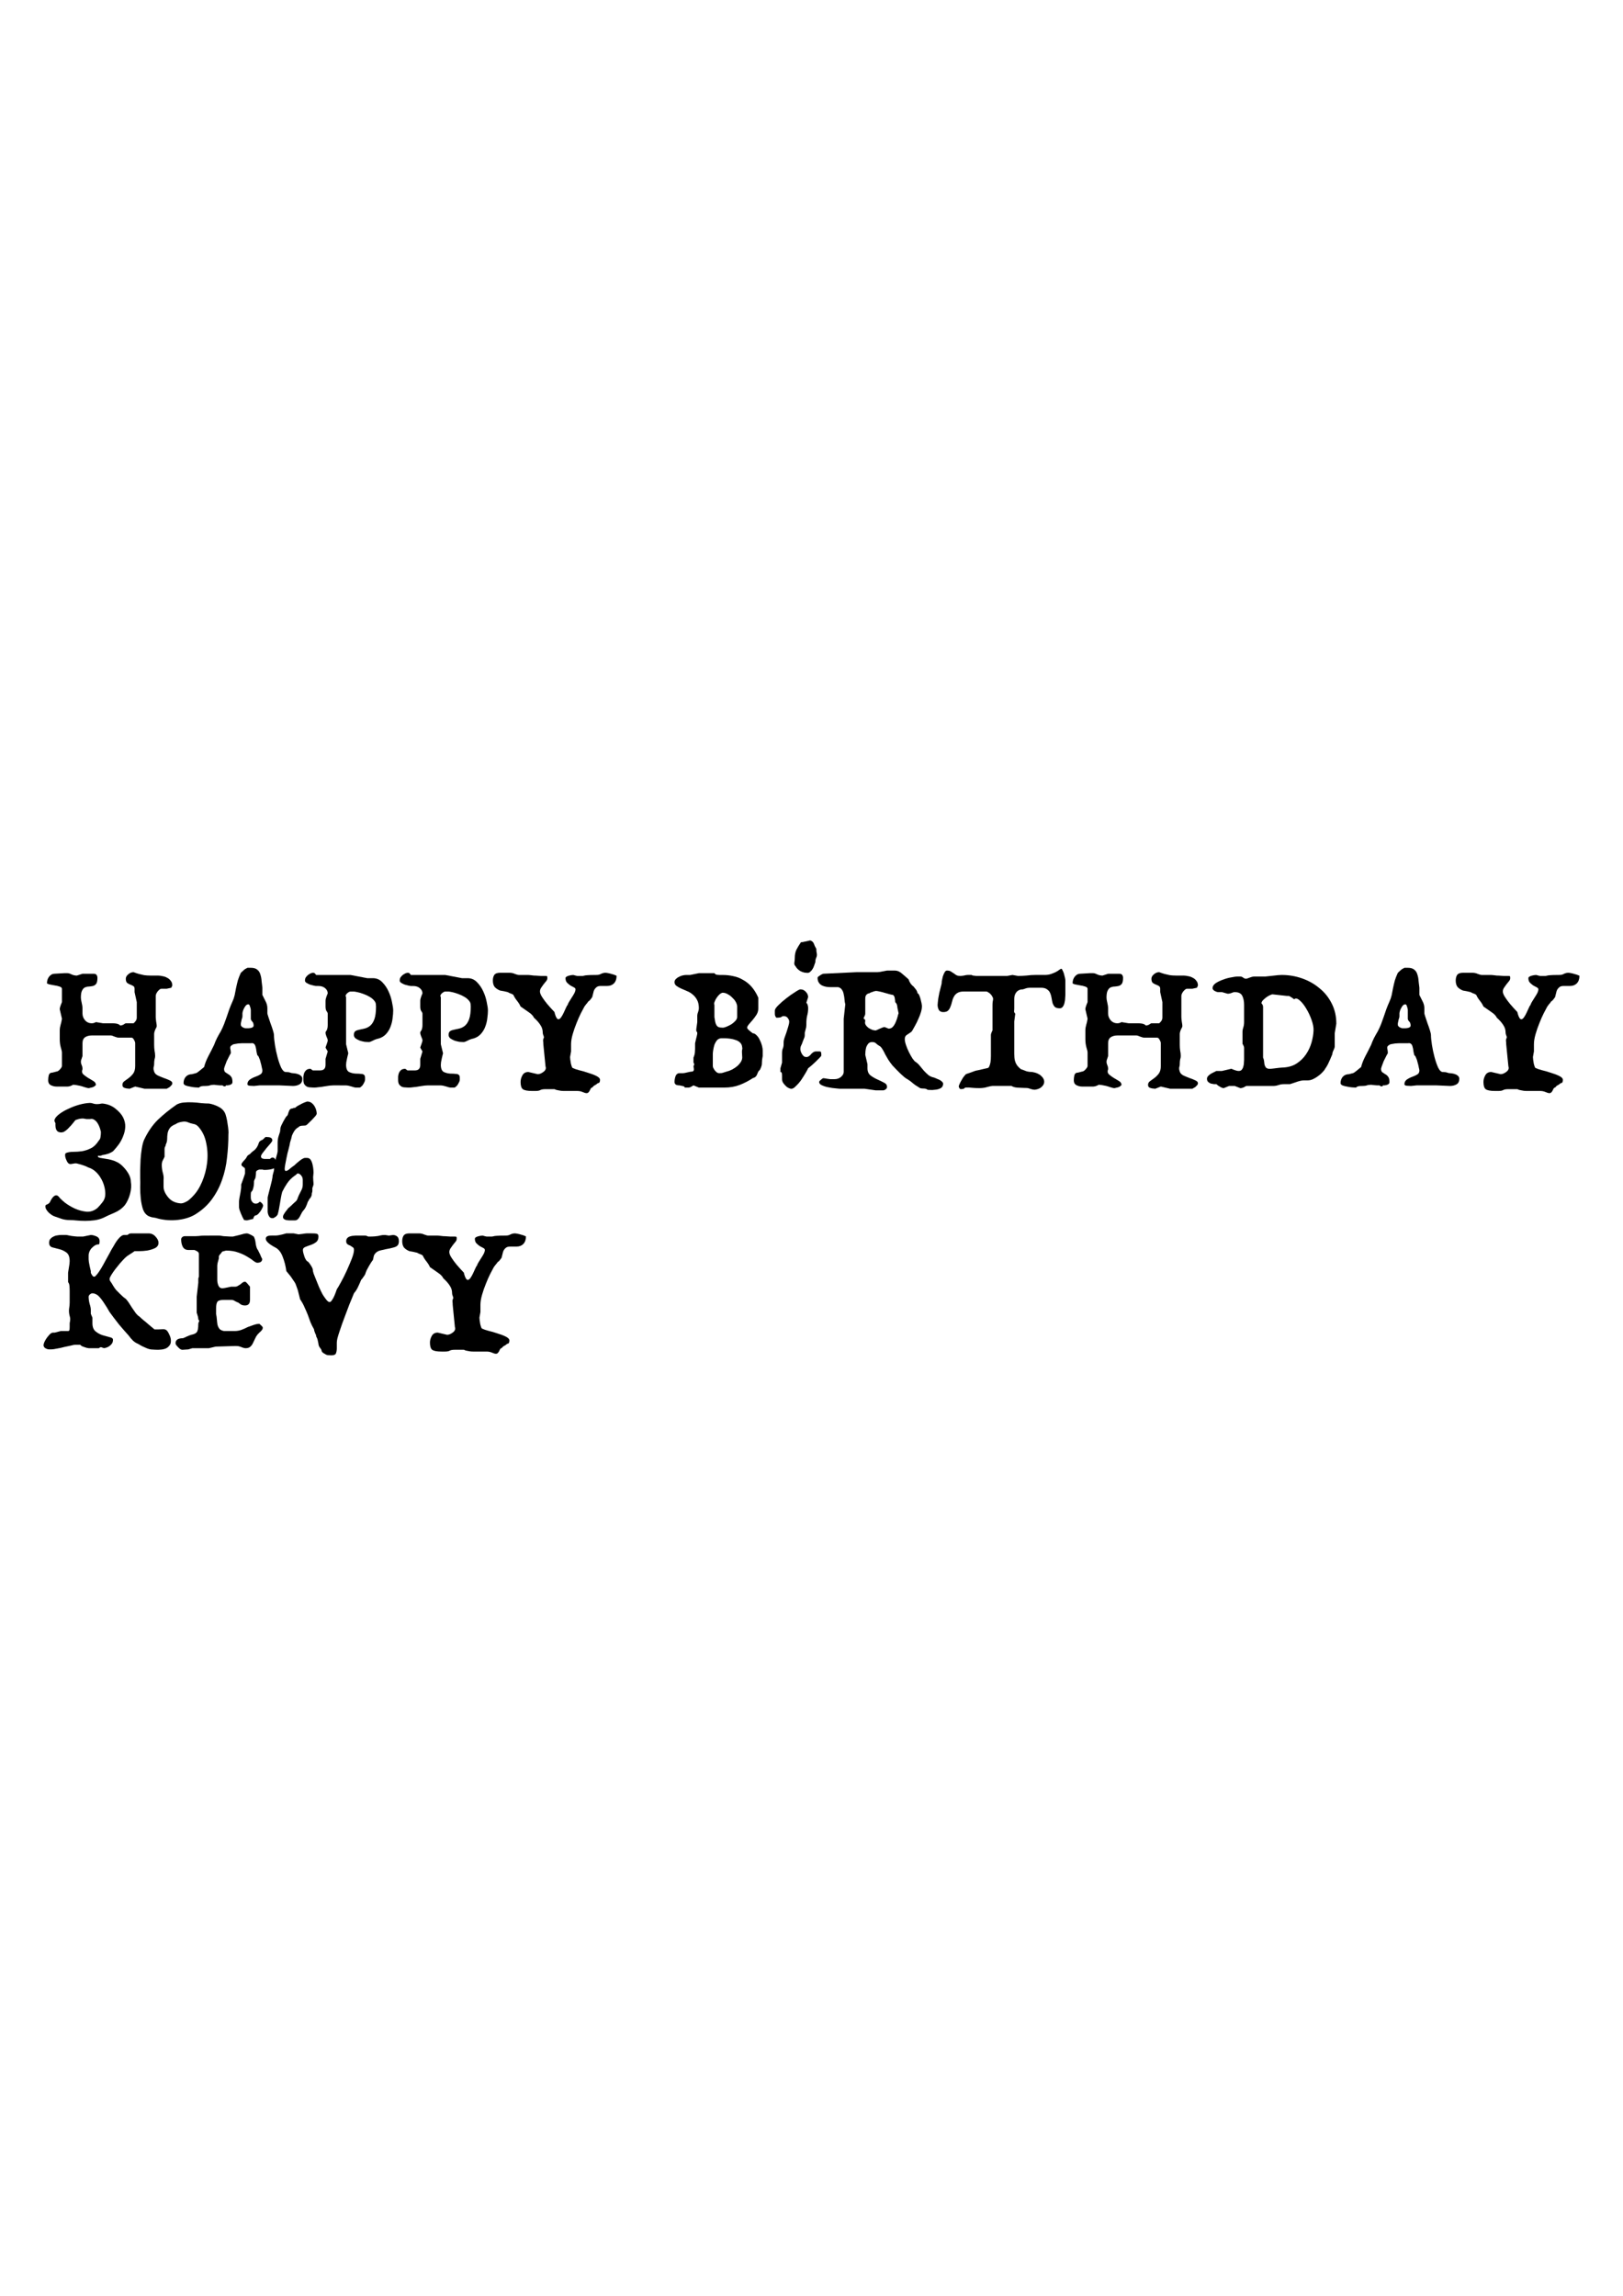 <?xml version="1.0" encoding="UTF-8" standalone="no"?>
<svg
   xmlns:dc="http://purl.org/dc/elements/1.1/"
   xmlns:cc="http://creativecommons.org/ns#"
   xmlns:rdf="http://www.w3.org/1999/02/22-rdf-syntax-ns#"
   xmlns:svg="http://www.w3.org/2000/svg"
   xmlns="http://www.w3.org/2000/svg"
   xmlns:sodipodi="http://sodipodi.sourceforge.net/DTD/sodipodi-0.dtd"
   xmlns:inkscape="http://www.inkscape.org/namespaces/inkscape"
   sodipodi:docname="mexican style buntings - happy 30th birthday kevy.svg"
   inkscape:version="1.0beta2 (2b71d25, 2019-12-03)"
   id="svg4738"
   version="1.1"
   viewBox="0 0 210 297"
   height="297mm"
   width="210mm">
  <defs
     id="defs4732" />
  <sodipodi:namedview
     inkscape:window-maximized="0"
     inkscape:window-y="23"
     inkscape:window-x="0"
     inkscape:window-height="880"
     inkscape:window-width="1600"
     showgrid="false"
     inkscape:document-rotation="0"
     inkscape:current-layer="layer1"
     inkscape:document-units="mm"
     inkscape:cy="560"
     inkscape:cx="305.71429"
     inkscape:zoom="0.35"
     inkscape:pageshadow="2"
     inkscape:pageopacity="0.0"
     borderopacity="1.0"
     bordercolor="#666666"
     pagecolor="#ffffff"
     id="base" />
  <g
     id="layer1"
     inkscape:groupmode="layer"
     inkscape:label="Layer 1">
    <g
       transform="translate(-23.336,-3.069)"
       id="g4807">
      <path
         d="m 30.425,147.842 q 0.155,-0.336 0.646,-0.697 0.491,-0.362 1.136,-0.646 0.646,-0.31 1.369,-0.516 0.749,-0.207 1.395,-0.232 0.207,0 0.413,0.077 0.232,0.077 0.439,0.077 0.207,0 0.413,-0.026 0.207,-0.052 0.362,-0.052 0.981,0.103 1.653,0.646 0.697,0.542 1.007,1.136 0.31,0.62 0.284,1.24 -0.026,0.594 -0.258,1.162 -0.207,0.568 -0.568,1.085 -0.362,0.491 -0.749,0.904 -0.207,0.155 -0.594,0.31 -0.387,0.129 -0.775,0.181 -0.258,0.129 -0.465,0.103 -0.207,-0.052 -0.103,0.129 0,0.052 0.077,0.077 0.103,0 0.155,0.052 0.387,0.077 0.775,0.129 0.387,0.052 0.749,0.155 0.387,0.103 0.723,0.284 0.362,0.181 0.697,0.516 0.491,0.491 0.775,1.007 0.284,0.516 0.284,1.007 0.129,0.697 -0.103,1.575 -0.232,0.852 -0.671,1.446 -0.542,0.646 -1.343,0.981 -0.801,0.336 -1.472,0.671 -0.542,0.232 -1.136,0.31 -0.594,0.077 -1.188,0.077 -0.568,0 -1.085,-0.052 -0.491,-0.052 -0.826,-0.052 -0.646,0 -1.11,-0.155 -0.439,-0.155 -0.826,-0.284 -0.181,-0.052 -0.413,-0.181 -0.232,-0.155 -0.439,-0.336 -0.181,-0.181 -0.31,-0.387 -0.129,-0.207 -0.129,-0.387 -0.052,-0.207 0.181,-0.284 0.232,-0.077 0.387,-0.284 0.103,-0.232 0.232,-0.439 0.129,-0.207 0.284,-0.336 0.155,-0.129 0.31,-0.129 0.181,0 0.336,0.181 0.207,0.284 0.775,0.749 0.568,0.439 1.291,0.775 0.749,0.336 1.524,0.413 0.775,0.052 1.42,-0.491 0.336,-0.336 0.671,-0.775 0.336,-0.439 0.336,-1.033 0,-0.516 -0.155,-1.059 -0.155,-0.542 -0.439,-1.007 -0.284,-0.491 -0.697,-0.852 -0.413,-0.362 -0.93,-0.516 -0.207,-0.129 -0.594,-0.258 -0.362,-0.129 -0.904,-0.258 -0.207,-0.026 -0.387,0.026 -0.155,0.026 -0.31,0.052 -0.129,0.026 -0.258,-0.026 -0.129,-0.052 -0.258,-0.258 -0.077,-0.155 -0.155,-0.336 -0.077,-0.207 -0.103,-0.362 -0.026,-0.181 0,-0.31 0.052,-0.129 0.181,-0.155 0.336,-0.129 0.878,-0.129 0.542,0 1.11,-0.077 0.594,-0.103 1.162,-0.387 0.568,-0.284 1.007,-0.981 0.207,-0.207 0.232,-0.491 0.052,-0.284 0.052,-0.646 -0.052,-0.232 -0.155,-0.542 -0.103,-0.31 -0.284,-0.594 -0.181,-0.284 -0.439,-0.439 -0.232,-0.155 -0.542,-0.077 -0.284,0 -0.439,0 -0.155,-0.026 -0.439,-0.077 -0.284,0 -0.516,0.052 -0.207,0.052 -0.491,0.155 -0.026,0.026 -0.181,0.232 -0.155,0.181 -0.362,0.439 -0.207,0.232 -0.465,0.491 -0.258,0.232 -0.491,0.362 -0.387,0.155 -0.749,-0.026 -0.336,-0.207 -0.336,-0.904 0.026,-0.129 0,-0.207 -0.026,-0.077 -0.077,-0.155 -0.026,-0.077 -0.052,-0.155 0,-0.077 0.052,-0.207 z"
         style="font-style:normal;font-variant:normal;font-weight:normal;font-stretch:normal;font-size:169.018px;line-height:1.25;font-family:Trattatello;-inkscape-font-specification:Trattatello;display:inline;stroke-width:0.062"
         id="path4672"
         inkscape:connector-curvature="0" />
      <path
         d="m 46.203,145.957 q 0.387,-0.207 0.904,-0.258 0.542,-0.052 1.11,-0.026 0.594,0.026 1.162,0.103 0.568,0.052 1.007,0.052 0.594,0.103 1.162,0.387 0.568,0.258 0.852,0.749 0.129,0.232 0.232,0.671 0.103,0.413 0.155,0.852 0.077,0.439 0.103,0.826 0.026,0.362 0,0.465 0,1.549 -0.181,3.073 -0.155,1.498 -0.646,2.867 -0.465,1.343 -1.317,2.505 -0.826,1.136 -2.169,1.963 -0.516,0.31 -1.162,0.491 -0.646,0.181 -1.343,0.232 -0.671,0.052 -1.343,-0.026 -0.671,-0.077 -1.24,-0.258 -0.284,-0.052 -0.465,-0.077 -0.155,-0.026 -0.465,-0.155 -0.491,-0.258 -0.723,-0.878 -0.207,-0.646 -0.284,-1.369 -0.077,-0.749 -0.077,-1.446 0.026,-0.723 0,-1.188 0,-0.465 0,-1.11 0.026,-0.671 0.052,-1.369 0.052,-0.723 0.155,-1.369 0.103,-0.671 0.284,-1.11 0.749,-1.601 1.808,-2.634 1.085,-1.033 2.428,-1.963 z m -0.129,2.531 q -0.594,0.232 -0.801,0.568 -0.207,0.31 -0.258,0.671 -0.052,0.336 -0.052,0.697 0,0.362 -0.181,0.723 0,0.155 -0.077,0.258 -0.077,0.103 -0.077,0.31 v 1.007 q -0.155,0.284 -0.258,0.516 -0.103,0.232 -0.103,0.542 0,0.491 0.129,0.981 0.155,0.491 0.103,0.981 0,0.439 0,0.878 0,0.413 0.284,0.904 0.362,0.594 0.801,0.878 0.465,0.284 1.059,0.336 0.207,0.026 0.439,-0.052 0.258,-0.103 0.491,-0.232 0.232,-0.155 0.413,-0.336 0.207,-0.181 0.31,-0.31 0.697,-0.697 1.188,-1.859 0.491,-1.162 0.646,-2.428 0.155,-1.291 -0.103,-2.531 -0.232,-1.265 -1.007,-2.143 -0.284,-0.336 -0.697,-0.387 -0.387,-0.077 -0.671,-0.207 -0.336,-0.155 -0.826,-0.052 -0.465,0.077 -0.749,0.284 z"
         style="font-style:normal;font-variant:normal;font-weight:normal;font-stretch:normal;font-size:169.018px;line-height:1.25;font-family:Trattatello;-inkscape-font-specification:Trattatello;display:inline;stroke-width:0.062"
         id="path4674"
         inkscape:connector-curvature="0" />
      <path
         d="m 57.748,150.157 q 0.149,0 0.281,0.017 0.149,0 0.264,0.05 0.132,0.033 0.198,0.132 0.083,0.083 0.083,0.248 0,0.099 -0.231,0.38 -0.231,0.264 -0.512,0.594 -0.264,0.314 -0.495,0.627 -0.231,0.297 -0.231,0.462 0,0.132 0.066,0.198 0.083,0.066 0.182,0.099 0.099,0.017 0.198,0.033 0.116,0 0.165,0 h 0.545 q 0.033,-0.033 0.099,-0.083 0.132,-0.099 0.215,-0.099 0.248,0 0.347,0.198 0.116,0.198 0.116,0.446 v 0.132 0.314 q 0,0.182 -0.198,0.281 -0.198,0.099 -0.446,0.149 -0.231,0.05 -0.462,0.066 -0.215,0.017 -0.264,0.017 -0.248,0 -0.281,-0.017 -0.033,-0.033 -0.132,-0.033 h -0.33 q -0.099,0 -0.281,0.099 -0.182,0.099 -0.182,0.231 0,0.182 -0.016,0.33 -0.017,0.132 -0.033,0.231 -0.017,0.116 -0.033,0.215 -0.05,0.099 -0.099,0.182 -0.083,0.165 -0.083,0.281 v 0.182 q 0,0.281 -0.083,0.611 -0.083,0.33 -0.149,0.396 -0.083,0.083 -0.132,0.165 -0.05,0.066 -0.05,0.38 v 0.33 q 0,0.099 0.033,0.248 0.033,0.132 0.116,0.248 0.083,0.116 0.198,0.198 0.116,0.083 0.297,0.083 0.215,0 0.363,-0.116 0.066,-0.05 0.132,-0.116 0.132,0 0.198,0.083 0.083,0.066 0.149,0.149 0.066,0.099 0.116,0.231 0,0.132 -0.116,0.347 -0.099,0.215 -0.248,0.429 -0.149,0.198 -0.314,0.363 -0.165,0.149 -0.281,0.149 -0.116,0 -0.231,0.182 -0.099,0.198 -0.099,0.281 -0.05,0 -0.182,0.033 -0.132,0.033 -0.264,0.066 -0.165,0.05 -0.33,0.083 -0.215,0 -0.347,-0.033 -0.116,-0.017 -0.116,-0.149 -0.05,-0.033 -0.149,-0.248 -0.099,-0.198 -0.198,-0.446 -0.099,-0.248 -0.182,-0.479 -0.066,-0.248 -0.066,-0.347 v -0.776 q 0,-0.066 0.033,-0.297 0.05,-0.248 0.099,-0.528 0.066,-0.297 0.099,-0.578 0.05,-0.297 0.05,-0.479 v -0.281 q 0.132,-0.38 0.248,-0.677 0.083,-0.264 0.165,-0.479 0.083,-0.231 0.083,-0.264 v -0.512 q 0,-0.215 -0.132,-0.264 -0.099,-0.083 -0.215,-0.165 -0.116,-0.083 -0.116,-0.215 0,-0.099 0.066,-0.198 0.083,-0.116 0.182,-0.231 0.116,-0.116 0.215,-0.231 0.116,-0.132 0.182,-0.248 0.116,-0.248 0.215,-0.297 0.116,-0.066 0.248,-0.165 0.215,-0.248 0.462,-0.413 0.248,-0.165 0.462,-0.512 0.132,-0.231 0.198,-0.462 0.066,-0.231 0.297,-0.363 0.215,-0.066 0.38,-0.248 0.165,-0.198 0.264,-0.198 z"
         style="font-style:normal;font-variant:normal;font-weight:normal;font-stretch:normal;font-size:108px;line-height:1.25;font-family:Trattatello;-inkscape-font-specification:Trattatello;display:inline;stroke-width:0.062"
         id="path4676"
         inkscape:connector-curvature="0" />
      <path
         d="m 63.078,145.57 q 0.347,0 0.578,0.182 0.231,0.182 0.38,0.429 0.149,0.248 0.215,0.512 0.066,0.264 0.066,0.429 0,0.132 -0.198,0.363 -0.198,0.231 -0.429,0.462 -0.281,0.281 -0.611,0.594 -0.116,0.116 -0.248,0.132 -0.132,0.017 -0.264,0.017 -0.182,0 -0.33,0.033 -0.132,0.017 -0.264,0.149 -0.347,0.198 -0.545,0.495 -0.198,0.297 -0.33,0.644 0,0.066 -0.05,0.231 -0.033,0.165 -0.099,0.347 -0.05,0.182 -0.099,0.347 -0.033,0.165 -0.033,0.231 l -0.182,0.726 q -0.016,0.05 -0.099,0.363 -0.066,0.314 -0.149,0.71 -0.083,0.396 -0.149,0.776 -0.066,0.38 -0.066,0.545 0,0.066 0.016,0.132 0.033,0.132 0.132,0.132 0.198,0 0.479,-0.248 0.281,-0.248 0.627,-0.479 0.099,-0.099 0.281,-0.264 0.182,-0.165 0.38,-0.314 0.198,-0.165 0.38,-0.264 0.198,-0.116 0.33,-0.116 h 0.281 q 0.314,0 0.479,0.281 0.165,0.281 0.231,0.627 0.083,0.347 0.099,0.66 0.016,0.297 0.016,0.347 l -0.05,0.561 q 0,0.099 0.016,0.413 0.033,0.314 0.033,0.545 0,0.05 -0.033,0.132 -0.016,0.066 -0.05,0.149 -0.033,0.083 -0.066,0.182 v 0.314 q 0,0.215 -0.05,0.297 -0.033,0.066 -0.033,0.297 -0.083,0.264 -0.182,0.38 -0.116,0.099 -0.182,0.248 -0.05,0.149 -0.149,0.248 -0.066,0.248 -0.215,0.578 -0.149,0.33 -0.38,0.578 -0.116,0.116 -0.215,0.33 -0.099,0.198 -0.215,0.413 -0.099,0.198 -0.264,0.347 -0.149,0.149 -0.363,0.149 h -0.182 -0.594 q -0.05,0 -0.182,-0.017 -0.132,0 -0.264,-0.05 -0.132,-0.033 -0.231,-0.132 -0.099,-0.083 -0.099,-0.264 0,-0.116 0.083,-0.281 0.099,-0.165 0.198,-0.314 0.116,-0.165 0.231,-0.297 0.116,-0.148 0.165,-0.215 0.248,-0.198 0.462,-0.413 0.215,-0.215 0.33,-0.314 0.33,-0.248 0.396,-0.479 0.083,-0.248 0.198,-0.495 0.231,-0.446 0.363,-0.726 0.132,-0.297 0.132,-0.644 v -0.644 q 0,-0.066 -0.033,-0.198 -0.033,-0.132 -0.116,-0.248 -0.083,-0.132 -0.215,-0.231 -0.116,-0.099 -0.281,-0.099 -0.099,0 -0.165,0.099 -0.05,0.083 -0.281,0.215 -0.594,0.446 -0.941,0.974 -0.347,0.512 -0.627,1.089 -0.099,0.347 -0.165,0.743 -0.066,0.38 -0.132,0.776 -0.066,0.38 -0.132,0.743 -0.066,0.363 -0.165,0.677 -0.132,0.215 -0.33,0.33 -0.182,0.132 -0.314,0.132 -0.248,0 -0.38,-0.132 -0.116,-0.132 -0.182,-0.314 -0.066,-0.182 -0.083,-0.363 0,-0.198 0,-0.297 v -1.551 q 0,-0.066 0.099,-0.446 0.099,-0.38 0.215,-0.842 0.132,-0.479 0.231,-0.924 0.099,-0.446 0.099,-0.677 0.05,-0.132 0.066,-0.248 0.033,-0.116 0.066,-0.215 0.033,-0.116 0.05,-0.231 v -0.462 q 0,-0.066 0,-0.099 0.017,-0.05 0.099,-0.083 0,-0.033 0.017,-0.066 0.017,-0.033 0.017,-0.066 v -0.33 q 0,-0.05 0.05,-0.215 0.05,-0.182 0.116,-0.396 0.066,-0.215 0.116,-0.429 0.05,-0.215 0.05,-0.33 v -1.007 q 0,-0.479 0.116,-0.858 0.132,-0.38 0.198,-0.611 l 0.05,-0.462 q 0.017,-0.116 0.116,-0.347 0.116,-0.248 0.248,-0.495 0.132,-0.248 0.264,-0.462 0.132,-0.215 0.198,-0.264 0.099,-0.05 0.132,-0.182 0.05,-0.132 0.083,-0.281 0.05,-0.149 0.116,-0.281 0.083,-0.149 0.264,-0.215 0.033,0 0.099,0 0.066,-0.017 0.132,-0.05 0.033,-0.033 0.099,-0.033 0.066,0 0.132,0 0.132,-0.132 0.38,-0.281 0.264,-0.149 0.528,-0.281 0.297,-0.149 0.66,-0.264 z"
         style="font-style:normal;font-variant:normal;font-weight:normal;font-stretch:normal;font-size:108px;line-height:1.25;font-family:Trattatello;-inkscape-font-specification:Trattatello;display:inline;stroke-width:0.062"
         id="path4678"
         inkscape:connector-curvature="0" />
      <path
         d="m 31.786,128.965 h 0.284 q 0.207,0 0.516,0.155 0.336,0.155 0.697,0.155 l 0.723,-0.232 h 1.007 0.491 q 0.284,0 0.387,0.258 0.052,0.103 0.052,0.258 0,0.542 -0.155,0.775 -0.155,0.207 -0.413,0.284 -0.232,0.052 -0.516,0.077 -0.258,0 -0.516,0.103 -0.232,0.103 -0.387,0.413 -0.155,0.284 -0.155,0.93 0,0.207 0.103,0.646 0.103,0.439 0.103,0.646 v 0.723 q 0,0.516 0.336,0.904 0.336,0.387 0.878,0.387 0.207,0 0.362,-0.077 0.103,-0.026 0.155,-0.077 l 0.93,0.155 h 0.775 0.439 q 0.207,0 0.413,0.026 0.413,0.052 0.594,0.258 0.129,0 0.207,-0.026 0.103,-0.052 0.155,-0.052 0.103,-0.052 0.207,-0.129 0.103,-0.077 0.155,-0.077 h 1.007 q 0.155,-0.129 0.284,-0.31 0.129,-0.207 0.129,-0.413 v -0.362 -1.653 l -0.284,-1.291 v -0.439 q 0,-0.258 -0.181,-0.362 -0.181,-0.103 -0.387,-0.181 -0.207,-0.077 -0.387,-0.207 -0.181,-0.155 -0.181,-0.542 0,-0.31 0.31,-0.568 0.31,-0.284 0.697,-0.284 0.336,0.129 0.697,0.232 0.31,0.077 0.671,0.155 0.387,0.052 0.775,0.052 h 0.284 0.723 q 0.258,0 0.594,0.077 0.336,0.052 0.594,0.207 0.284,0.129 0.465,0.387 0.207,0.232 0.207,0.62 l -0.129,0.284 -0.594,0.129 h -0.697 q -0.181,0 -0.465,0.336 -0.258,0.336 -0.258,0.594 v 1.73 1.007 q 0,0.155 0.052,0.568 0.077,0.413 0.077,0.594 0,0.103 -0.077,0.232 -0.077,0.129 -0.129,0.258 -0.129,0.336 -0.129,0.491 v 0.723 0.723 q 0,0.387 0.052,0.749 0.077,0.362 0.077,0.697 0,0.207 -0.077,0.439 -0.052,0.232 -0.052,0.568 0,0.181 -0.026,0.284 -0.026,0.103 -0.052,0.207 0,0.103 0,0.232 0.026,0.103 0.077,0.284 0.077,0.284 0.439,0.491 0.387,0.181 0.801,0.336 0.439,0.155 0.775,0.31 0.336,0.155 0.336,0.362 0,0.181 -0.129,0.284 -0.103,0.129 -0.232,0.232 -0.155,0.103 -0.362,0.207 h -1.42 -0.723 -0.723 l -1.214,-0.284 -0.723,0.284 q -0.077,0 -0.232,-0.026 -0.155,0 -0.31,-0.052 -0.155,-0.026 -0.284,-0.129 -0.103,-0.103 -0.103,-0.31 0,-0.284 0.258,-0.465 0.258,-0.181 0.568,-0.413 0.31,-0.232 0.568,-0.568 0.258,-0.362 0.258,-0.981 v -0.723 -0.723 -0.775 -0.723 q 0,-0.181 -0.155,-0.439 -0.129,-0.284 -0.336,-0.284 h -0.723 -0.93 q -0.181,0 -0.516,-0.129 -0.336,-0.155 -0.491,-0.155 h -0.516 -0.723 -0.697 -0.516 q -0.542,0 -0.878,0.232 -0.336,0.232 -0.336,0.775 v 1.653 q -0.155,0.439 -0.181,0.542 -0.026,0.077 -0.026,0.232 0,0.181 0.103,0.413 0.103,0.207 0.103,0.516 -0.155,0.387 0.077,0.646 0.258,0.232 0.62,0.465 0.362,0.207 0.697,0.413 0.336,0.207 0.336,0.491 0,0.077 -0.129,0.155 -0.103,0.103 -0.258,0.155 -0.155,0.052 -0.31,0.077 -0.155,0.052 -0.232,0.052 -0.129,0 -0.362,-0.077 -0.207,-0.052 -0.491,-0.155 -0.258,-0.077 -0.568,-0.129 -0.31,-0.077 -0.594,-0.077 -0.129,0.077 -0.258,0.129 -0.129,0.052 -0.258,0.077 -0.103,0.026 -0.207,0.026 h -0.284 -0.723 -0.439 q -0.362,0 -0.723,-0.181 -0.336,-0.181 -0.336,-0.62 0,-0.336 0.077,-0.671 0.103,-0.336 0.491,-0.336 l 0.491,-0.129 q 0.207,0 0.465,-0.284 0.258,-0.284 0.258,-0.439 v -1.007 -0.723 q 0,-0.207 -0.155,-0.697 -0.129,-0.491 -0.129,-1.033 v -1.214 q 0,-0.077 0.026,-0.284 0.052,-0.207 0.103,-0.439 0.077,-0.232 0.103,-0.439 0.052,-0.207 0.052,-0.284 l -0.284,-1.214 q 0,-0.207 0.129,-0.542 0.077,-0.181 0.155,-0.387 v -1.73 q 0,-0.181 -0.31,-0.284 -0.284,-0.103 -0.671,-0.155 -0.362,-0.077 -0.671,-0.129 -0.284,-0.077 -0.284,-0.155 0,-0.491 0.284,-0.852 0.31,-0.362 0.646,-0.362 l 1.291,-0.077 z"
         style="font-style:normal;font-variant:normal;font-weight:normal;font-stretch:normal;font-size:169.018px;line-height:1.25;font-family:Trattatello;-inkscape-font-specification:Trattatello;display:inline;stroke-width:0.062"
         id="path4617"
         inkscape:connector-curvature="0" />
      <path
         d="m 55.79,128.268 q 0.568,0 0.852,0.258 0.284,0.232 0.387,0.62 0.129,0.387 0.155,0.852 0.052,0.439 0.103,0.852 v 0.93 q 0.155,0.284 0.387,0.775 0.258,0.465 0.258,0.956 v 0.646 q 0,0.077 0.129,0.465 0.129,0.387 0.284,0.852 0.181,0.465 0.31,0.904 0.129,0.413 0.129,0.568 0,0.491 0.129,1.317 0.129,0.801 0.336,1.575 0.207,0.775 0.465,1.343 0.284,0.568 0.594,0.568 0.362,0 0.568,0.077 0.207,0.077 0.362,0.077 0.077,0 0.258,0.026 0.207,0.026 0.413,0.103 0.232,0.077 0.387,0.232 0.155,0.129 0.155,0.362 0,0.516 -0.362,0.723 -0.362,0.207 -0.852,0.207 l -1.73,-0.077 h -0.723 -1.291 -0.568 l -0.723,0.077 q -0.155,0 -0.516,-0.026 -0.336,-0.026 -0.336,-0.207 0,-0.362 0.31,-0.594 0.336,-0.232 0.775,-0.387 0.362,-0.129 0.594,-0.284 0.258,-0.155 0.258,-0.516 0,-0.077 -0.077,-0.387 -0.052,-0.31 -0.155,-0.646 -0.077,-0.362 -0.207,-0.62 -0.103,-0.284 -0.207,-0.284 -0.077,-0.258 -0.129,-0.568 -0.026,-0.31 -0.103,-0.542 -0.052,-0.258 -0.207,-0.387 -0.129,-0.129 -0.413,-0.077 h -0.878 q -0.077,0 -0.31,0 -0.207,0 -0.439,0.026 -0.232,0.026 -0.465,0.077 -0.207,0.026 -0.284,0.103 -0.336,0.155 -0.284,0.465 0.077,0.284 0.077,0.62 -0.077,0.103 -0.232,0.413 -0.155,0.284 -0.31,0.62 -0.129,0.336 -0.232,0.62 -0.103,0.284 -0.103,0.362 0,0.31 0.155,0.439 0.181,0.129 0.387,0.258 0.207,0.103 0.362,0.31 0.181,0.207 0.181,0.697 0,0.155 -0.103,0.258 -0.103,0.077 -0.258,0.129 -0.129,0.026 -0.284,0.052 -0.129,0 -0.207,0 0,0.077 -0.052,0.103 -0.052,0.026 -0.155,0.026 -0.077,0 -0.232,-0.129 -0.103,0 -0.284,0 -0.155,0 -0.336,-0.026 l -0.465,-0.052 q -0.336,0 -0.542,0.077 -0.207,0.077 -0.542,0.077 -0.362,0 -0.517,0.026 -0.155,0.052 -0.232,0.077 -0.052,0.052 -0.077,0.077 -0.026,0.026 -0.103,0.026 -0.129,0 -0.465,-0.026 -0.31,-0.026 -0.646,-0.103 -0.336,-0.052 -0.594,-0.155 -0.232,-0.129 -0.232,-0.284 0,-0.491 0.284,-0.826 0.31,-0.336 0.801,-0.336 l 0.491,-0.129 q 0.052,0 0.181,-0.077 0.155,-0.103 0.31,-0.232 0.155,-0.129 0.31,-0.258 0.181,-0.155 0.284,-0.232 0.155,-0.646 0.542,-1.395 0.413,-0.775 0.749,-1.472 0.155,-0.439 0.387,-0.904 0.258,-0.491 0.465,-0.826 0.258,-0.491 0.439,-0.956 0.181,-0.465 0.336,-0.93 0.155,-0.491 0.336,-0.981 0.181,-0.491 0.413,-1.007 0.181,-0.387 0.284,-0.826 0.103,-0.465 0.181,-0.93 0.103,-0.491 0.232,-0.981 0.155,-0.491 0.387,-0.981 0.155,-0.129 0.336,-0.31 0.181,-0.181 0.516,-0.336 z m -0.31,4.726 q -0.181,0 -0.336,0.155 -0.129,0.155 -0.232,0.362 -0.103,0.181 -0.155,0.387 -0.052,0.181 -0.052,0.258 0,0.232 0,0.362 0,0.103 -0.026,0.207 -0.026,0.077 -0.077,0.232 -0.026,0.155 -0.103,0.491 v 0.207 q 0,0.155 0.232,0.31 0.232,0.129 0.413,0.129 0.077,0 0.232,0 0.181,0 0.336,-0.026 0.181,-0.026 0.31,-0.103 0.129,-0.077 0.129,-0.232 0,-0.336 -0.181,-0.516 -0.181,-0.181 -0.181,-0.362 v -1.136 q 0,-0.155 -0.103,-0.439 -0.077,-0.284 -0.207,-0.284 z"
         style="font-style:normal;font-variant:normal;font-weight:normal;font-stretch:normal;font-size:169.018px;line-height:1.25;font-family:Trattatello;-inkscape-font-specification:Trattatello;display:inline;stroke-width:0.062"
         id="path4619"
         inkscape:connector-curvature="0" />
      <path
         d="m 63.804,128.913 q 0.181,0 0.232,0.052 0.052,0.026 0.207,0.232 h 4.442 l 2.169,0.413 h 0.723 q 0.723,0 1.214,0.516 0.516,0.516 0.826,1.214 0.31,0.671 0.439,1.369 0.155,0.697 0.155,1.085 0,0.439 -0.077,0.981 -0.052,0.542 -0.258,1.085 -0.181,0.516 -0.568,0.956 -0.387,0.439 -1.033,0.62 -0.103,0 -0.284,0.077 -0.181,0.052 -0.362,0.155 -0.181,0.077 -0.336,0.155 -0.155,0.052 -0.232,0.052 -0.181,0 -0.517,-0.026 -0.31,-0.052 -0.646,-0.155 -0.31,-0.129 -0.542,-0.284 -0.232,-0.181 -0.232,-0.465 0,-0.362 0.207,-0.491 0.207,-0.129 0.516,-0.181 0.336,-0.077 0.697,-0.155 0.387,-0.103 0.697,-0.362 0.336,-0.284 0.542,-0.852 0.207,-0.594 0.207,-1.627 0,-0.155 -0.026,-0.336 -0.026,-0.207 -0.181,-0.387 -0.207,-0.284 -0.594,-0.516 -0.387,-0.232 -0.826,-0.387 -0.413,-0.155 -0.775,-0.232 -0.362,-0.077 -0.465,-0.077 h -0.439 q -0.103,0 -0.232,0.077 -0.129,0.077 -0.232,0.181 -0.103,0.103 -0.155,0.232 -0.026,0.129 0.052,0.232 v 3.383 1.214 1.498 l 0.284,1.162 q -0.077,0.362 -0.155,0.646 -0.052,0.258 -0.103,0.516 -0.026,0.232 -0.026,0.336 0,0.723 0.387,0.93 0.387,0.181 0.826,0.207 0.465,0 0.852,0.052 0.387,0.052 0.387,0.465 v 0.284 q 0,0.103 -0.077,0.284 -0.077,0.155 -0.181,0.336 -0.103,0.155 -0.232,0.258 -0.129,0.129 -0.232,0.129 h -0.439 q -0.207,0 -0.646,-0.155 -0.439,-0.129 -0.646,-0.129 H 66.464 q -0.103,0 -0.439,0.026 -0.31,0.052 -0.697,0.103 -0.387,0.077 -0.749,0.103 -0.362,0.052 -0.542,0.052 -0.284,0 -0.542,-0.026 -0.258,0 -0.465,-0.103 -0.181,-0.103 -0.31,-0.284 -0.129,-0.207 -0.129,-0.594 0,-0.181 0,-0.413 0.026,-0.258 0.103,-0.465 0.103,-0.232 0.284,-0.387 0.181,-0.155 0.542,-0.155 l 0.284,0.207 h 0.956 q 0.697,0 0.697,-0.723 v -0.775 l 0.284,-0.956 -0.284,-0.491 q 0.052,-0.207 0.129,-0.387 0.052,-0.155 0.103,-0.31 0.052,-0.155 0.052,-0.232 0,-0.181 -0.155,-0.491 -0.129,-0.31 -0.129,-0.516 0,-0.077 0.026,-0.129 0.052,-0.052 0.103,-0.155 0.077,-0.103 0.103,-0.258 0.052,-0.155 0.052,-0.465 v -0.93 -0.516 q 0,-0.155 -0.155,-0.336 -0.129,-0.207 -0.129,-0.594 v -0.723 q 0,-0.258 0.129,-0.594 0.077,-0.181 0.155,-0.387 0,-0.387 -0.336,-0.671 -0.336,-0.284 -0.878,-0.284 h -0.284 q -0.077,0 -0.31,-0.052 -0.232,-0.052 -0.491,-0.129 -0.258,-0.103 -0.465,-0.232 -0.181,-0.129 -0.181,-0.284 0,-0.232 0.103,-0.413 0.129,-0.181 0.284,-0.31 0.181,-0.129 0.336,-0.207 0.181,-0.077 0.284,-0.077 z"
         style="font-style:normal;font-variant:normal;font-weight:normal;font-stretch:normal;font-size:169.018px;line-height:1.25;font-family:Trattatello;-inkscape-font-specification:Trattatello;display:inline;stroke-width:0.062"
         id="path4621"
         inkscape:connector-curvature="0" />
      <path
         d="m 76.061,128.913 q 0.181,0 0.232,0.052 0.052,0.026 0.207,0.232 h 4.442 l 2.169,0.413 h 0.723 q 0.723,0 1.214,0.516 0.517,0.516 0.826,1.214 0.31,0.671 0.439,1.369 0.155,0.697 0.155,1.085 0,0.439 -0.077,0.981 -0.052,0.542 -0.258,1.085 -0.181,0.516 -0.568,0.956 -0.387,0.439 -1.033,0.62 -0.103,0 -0.284,0.077 -0.181,0.052 -0.362,0.155 -0.181,0.077 -0.336,0.155 -0.155,0.052 -0.232,0.052 -0.181,0 -0.516,-0.026 -0.31,-0.052 -0.646,-0.155 -0.31,-0.129 -0.542,-0.284 -0.232,-0.181 -0.232,-0.465 0,-0.362 0.207,-0.491 0.207,-0.129 0.516,-0.181 0.336,-0.077 0.697,-0.155 0.387,-0.103 0.697,-0.362 0.336,-0.284 0.542,-0.852 0.207,-0.594 0.207,-1.627 0,-0.155 -0.026,-0.336 -0.026,-0.207 -0.181,-0.387 -0.207,-0.284 -0.594,-0.516 -0.387,-0.232 -0.826,-0.387 -0.413,-0.155 -0.775,-0.232 -0.362,-0.077 -0.465,-0.077 h -0.439 q -0.103,0 -0.232,0.077 -0.129,0.077 -0.232,0.181 -0.103,0.103 -0.155,0.232 -0.026,0.129 0.052,0.232 v 3.383 1.214 1.498 l 0.284,1.162 q -0.077,0.362 -0.155,0.646 -0.052,0.258 -0.103,0.516 -0.026,0.232 -0.026,0.336 0,0.723 0.387,0.93 0.387,0.181 0.826,0.207 0.465,0 0.852,0.052 0.387,0.052 0.387,0.465 v 0.284 q 0,0.103 -0.077,0.284 -0.077,0.155 -0.181,0.336 -0.103,0.155 -0.232,0.258 -0.129,0.129 -0.232,0.129 h -0.439 q -0.207,0 -0.646,-0.155 -0.439,-0.129 -0.646,-0.129 h -1.653 q -0.103,0 -0.439,0.026 -0.31,0.052 -0.697,0.103 -0.387,0.077 -0.749,0.103 -0.362,0.052 -0.542,0.052 -0.284,0 -0.542,-0.026 -0.258,0 -0.465,-0.103 -0.181,-0.103 -0.31,-0.284 -0.129,-0.207 -0.129,-0.594 0,-0.181 0,-0.413 0.026,-0.258 0.103,-0.465 0.103,-0.232 0.284,-0.387 0.181,-0.155 0.542,-0.155 l 0.284,0.207 h 0.956 q 0.697,0 0.697,-0.723 v -0.775 l 0.284,-0.956 -0.284,-0.491 q 0.052,-0.207 0.129,-0.387 0.052,-0.155 0.103,-0.31 0.052,-0.155 0.052,-0.232 0,-0.181 -0.155,-0.491 -0.129,-0.31 -0.129,-0.516 0,-0.077 0.026,-0.129 0.052,-0.052 0.103,-0.155 0.077,-0.103 0.103,-0.258 0.052,-0.155 0.052,-0.465 v -0.93 -0.516 q 0,-0.155 -0.155,-0.336 -0.129,-0.207 -0.129,-0.594 v -0.723 q 0,-0.258 0.129,-0.594 0.077,-0.181 0.155,-0.387 0,-0.387 -0.336,-0.671 -0.336,-0.284 -0.878,-0.284 h -0.284 q -0.077,0 -0.31,-0.052 -0.232,-0.052 -0.491,-0.129 -0.258,-0.103 -0.465,-0.232 -0.181,-0.129 -0.181,-0.284 0,-0.232 0.103,-0.413 0.129,-0.181 0.284,-0.31 0.181,-0.129 0.336,-0.207 0.181,-0.077 0.284,-0.077 z"
         style="font-style:normal;font-variant:normal;font-weight:normal;font-stretch:normal;font-size:169.018px;line-height:1.25;font-family:Trattatello;-inkscape-font-specification:Trattatello;display:inline;stroke-width:0.062"
         id="path4623"
         inkscape:connector-curvature="0" />
      <path
         d="m 101.669,128.913 q 0.155,0 0.387,0.052 0.258,0.052 0.491,0.129 0.232,0.052 0.387,0.129 0.181,0.052 0.181,0.103 0,0.594 -0.336,0.956 -0.336,0.336 -0.878,0.336 h -0.801 q -0.362,0 -0.542,0.129 -0.181,0.129 -0.31,0.336 -0.103,0.181 -0.155,0.465 -0.052,0.258 -0.129,0.516 -0.129,0.155 -0.232,0.31 -0.103,0.155 -0.284,0.258 -0.103,0.181 -0.258,0.336 -0.129,0.155 -0.232,0.31 -0.155,0.284 -0.465,0.878 -0.284,0.568 -0.568,1.291 -0.284,0.697 -0.491,1.42 -0.207,0.723 -0.207,1.291 v 0.93 l -0.129,0.723 q 0,0.077 0.026,0.336 0.026,0.232 0.077,0.491 0.052,0.232 0.129,0.439 0.077,0.181 0.181,0.181 0.181,0.103 0.749,0.258 0.568,0.129 1.162,0.336 0.62,0.181 1.085,0.413 0.465,0.232 0.465,0.491 0,0.129 -0.026,0.232 -0.052,0.207 -0.258,0.207 -0.232,0.207 -0.413,0.284 -0.155,0.077 -0.31,0.284 -0.103,0 -0.181,0.103 -0.052,0.129 -0.129,0.258 -0.052,0.129 -0.155,0.232 -0.103,0.129 -0.258,0.129 -0.207,0 -0.542,-0.155 -0.31,-0.129 -0.671,-0.129 h -1.73 q -0.207,0 -0.413,-0.026 -0.181,-0.026 -0.413,-0.077 -0.207,-0.026 -0.387,-0.129 h -1.162 q -0.439,0 -0.646,0.103 -0.207,0.129 -0.646,0.129 h -0.439 q -0.904,0 -1.214,-0.232 -0.284,-0.232 -0.284,-0.93 0,-0.439 0.232,-0.852 0.232,-0.439 0.775,-0.439 l 1.214,0.284 q 0.155,0 0.362,-0.077 0.232,-0.103 0.387,-0.232 0.181,-0.129 0.258,-0.31 0.077,-0.181 0,-0.387 l -0.284,-2.867 q 0,-0.207 -0.026,-0.413 -0.026,-0.232 0.103,-0.439 0,-0.155 -0.077,-0.31 -0.077,-0.181 -0.077,-0.336 0,-0.542 -0.284,-0.956 -0.258,-0.439 -0.852,-0.981 -0.181,-0.387 -0.697,-0.723 -0.491,-0.336 -1.033,-0.723 -0.155,-0.362 -0.465,-0.749 -0.31,-0.387 -0.465,-0.749 -0.155,-0.129 -0.336,-0.181 -0.181,-0.052 -0.387,-0.181 -0.491,-0.129 -1.007,-0.207 -0.439,-0.181 -0.697,-0.465 -0.232,-0.31 -0.232,-0.826 0,-0.439 0.181,-0.723 0.207,-0.284 0.749,-0.284 h 1.24 q 0.362,0 0.697,0.155 0.336,0.129 0.516,0.129 h 1.214 q 0.077,0 0.284,0.026 0.207,0.026 0.439,0.052 0.258,0 0.516,0.026 0.258,0.026 0.413,0.026 h 0.568 q 0.181,0 0.207,0.052 0.026,0.026 0.026,0.232 0,0.207 -0.155,0.387 -0.155,0.181 -0.336,0.413 -0.155,0.207 -0.31,0.439 -0.155,0.232 -0.155,0.491 0,0.284 0.284,0.723 0.284,0.439 0.646,0.878 0.413,0.491 0.956,1.059 0,0.077 0.052,0.232 0.052,0.155 0.103,0.31 0.077,0.155 0.155,0.284 0.103,0.103 0.181,0.103 0.181,0 0.362,-0.258 0.181,-0.258 0.336,-0.594 0.155,-0.336 0.284,-0.62 0.129,-0.31 0.232,-0.387 0,-0.103 0.155,-0.362 0.155,-0.258 0.336,-0.542 0.207,-0.31 0.362,-0.594 0.155,-0.31 0.155,-0.516 0,-0.155 -0.207,-0.258 -0.207,-0.103 -0.439,-0.232 -0.232,-0.155 -0.439,-0.362 -0.207,-0.207 -0.207,-0.594 0,-0.103 0.103,-0.181 0.129,-0.077 0.284,-0.129 0.181,-0.052 0.336,-0.077 0.181,-0.026 0.284,-0.026 0.155,0.052 0.284,0.077 0.129,0.026 0.232,0.052 0.129,0 0.207,0 h 0.491 q 0.387,-0.103 0.671,-0.103 0.284,-0.026 0.981,-0.026 0.258,0 0.413,-0.026 0.181,-0.052 0.284,-0.103 0.129,-0.077 0.258,-0.103 0.129,-0.052 0.336,-0.052 z"
         style="font-style:normal;font-variant:normal;font-weight:normal;font-stretch:normal;font-size:169.018px;line-height:1.25;font-family:Trattatello;-inkscape-font-specification:Trattatello;display:inline;stroke-width:0.062"
         id="path4625"
         inkscape:connector-curvature="0" />
      <path
         d="m 114.637,128.965 h 0.207 0.207 0.723 q 0.129,0.181 0.336,0.207 0.207,0.026 0.31,0.026 h 0.284 0.155 q 0.697,0 1.369,0.155 0.671,0.129 1.265,0.491 0.62,0.336 1.11,0.904 0.491,0.568 0.852,1.395 v 1.369 q 0,0.439 -0.232,0.826 -0.232,0.362 -0.516,0.697 -0.258,0.31 -0.491,0.568 -0.207,0.258 -0.207,0.413 0,0.077 0.103,0.207 0.129,0.103 0.258,0.232 0.155,0.129 0.362,0.284 0.258,0 0.491,0.258 0.258,0.232 0.413,0.594 0.181,0.336 0.284,0.723 0.103,0.387 0.103,0.646 v 0.723 q -0.103,0.491 -0.103,0.878 0.026,0.362 -0.258,0.904 -0.181,0.155 -0.258,0.336 -0.052,0.155 -0.129,0.31 -0.052,0.129 -0.181,0.258 -0.103,0.103 -0.362,0.181 -0.826,0.542 -1.704,0.878 -0.878,0.336 -1.963,0.336 h -1.704 -0.723 -0.723 -0.155 l -0.697,-0.284 -0.258,0.155 q -0.207,0.129 -0.387,0.129 h -0.516 q 0.052,-0.052 0,-0.103 -0.052,-0.026 -0.155,-0.077 -0.103,-0.026 -0.258,-0.052 -0.129,-0.026 -0.232,-0.052 -0.362,0 -0.516,-0.129 -0.129,-0.129 -0.129,-0.31 0,-0.362 0.129,-0.749 0.155,-0.387 0.516,-0.387 h 0.439 q 0.155,0 0.568,-0.103 0.413,-0.103 0.568,-0.103 0.155,0 0.207,-0.077 0.077,-0.077 0.077,-0.181 0,-0.129 -0.026,-0.258 -0.026,-0.129 -0.026,-0.207 0.129,-0.129 0.077,-0.31 -0.026,-0.077 -0.077,-0.129 v -0.646 q 0.155,-0.362 0.181,-0.671 0.026,-0.31 0.026,-0.465 v -0.723 q 0.052,-0.284 0.129,-0.568 0.052,-0.207 0.103,-0.413 0.052,-0.232 0.052,-0.31 0,-0.181 -0.052,-0.181 -0.026,0 -0.052,-0.052 -0.026,-0.052 -0.026,-0.284 0.026,-0.258 0.129,-0.93 v -0.439 -0.413 q 0,-0.181 0.103,-0.439 0.103,-0.284 0.103,-0.491 0,-0.671 -0.232,-1.085 -0.232,-0.439 -0.594,-0.723 -0.336,-0.284 -0.749,-0.439 -0.413,-0.181 -0.775,-0.336 -0.336,-0.155 -0.568,-0.336 -0.232,-0.181 -0.232,-0.465 0,-0.232 0.181,-0.413 0.181,-0.181 0.413,-0.284 0.232,-0.129 0.491,-0.181 0.258,-0.052 0.413,-0.052 h 0.516 l 1.136,-0.232 z m 2.221,2.531 q -0.155,0 -0.387,0.181 -0.207,0.181 -0.387,0.439 -0.181,0.258 -0.284,0.542 -0.103,0.258 -0.026,0.413 v 0.439 0.491 0.646 q 0.052,0.362 0.103,0.62 0.052,0.232 0.155,0.413 0.103,0.181 0.284,0.258 0.181,0.077 0.542,0.077 0.181,0 0.491,-0.129 0.31,-0.129 0.62,-0.31 0.31,-0.207 0.516,-0.439 0.232,-0.258 0.232,-0.491 v -0.646 -0.723 q 0,-0.232 -0.155,-0.542 -0.155,-0.31 -0.439,-0.568 -0.258,-0.284 -0.594,-0.465 -0.336,-0.207 -0.671,-0.207 z m -0.155,5.888 q -0.362,0 -0.594,0.258 -0.207,0.258 -0.336,0.594 -0.103,0.336 -0.155,0.671 -0.052,0.336 -0.052,0.491 v 0.93 0.646 q 0,0.077 0.052,0.232 0.077,0.155 0.181,0.31 0.129,0.155 0.284,0.284 0.155,0.103 0.336,0.103 0.336,0 0.516,-0.077 0.207,-0.077 0.413,-0.129 0.336,-0.077 0.697,-0.258 0.387,-0.207 0.697,-0.465 0.31,-0.284 0.491,-0.594 0.181,-0.336 0.129,-0.697 -0.026,-0.336 -0.026,-0.516 0,-0.207 0.026,-0.31 0.026,-0.103 0.026,-0.155 0,-0.077 -0.026,-0.181 -0.026,-0.336 -0.258,-0.568 -0.232,-0.232 -0.568,-0.336 -0.336,-0.129 -0.749,-0.181 -0.387,-0.052 -0.723,-0.052 h -0.207 z"
         style="font-style:normal;font-variant:normal;font-weight:normal;font-stretch:normal;font-size:169.018px;line-height:1.25;font-family:Trattatello;-inkscape-font-specification:Trattatello;display:inline;stroke-width:0.062"
         id="path4627"
         inkscape:connector-curvature="0" />
      <path
         d="m 126.894,131.057 q 0.439,0 0.723,0.336 0.284,0.31 0.284,0.671 l -0.232,0.723 q 0.155,0.155 0.207,0.439 0.026,0.129 0.026,0.284 0,0.516 -0.129,0.956 -0.103,0.439 -0.103,0.981 v 0.207 q 0,0.129 -0.026,0.31 -0.026,0.155 -0.077,0.31 -0.052,0.181 -0.103,0.387 v 0.284 q 0,0.284 -0.103,0.465 -0.077,0.181 -0.181,0.465 -0.052,0.207 -0.181,0.439 -0.103,0.207 -0.103,0.491 0,0.103 0.052,0.284 0.052,0.155 0.155,0.336 0.103,0.155 0.232,0.284 0.155,0.103 0.336,0.103 0.207,0 0.362,-0.129 0.181,-0.129 0.284,-0.284 0.129,-0.129 0.258,-0.207 0.155,-0.103 0.336,-0.103 h 0.491 q 0.155,0 0.181,0.155 0.026,0.155 0.026,0.362 0,0.077 -0.232,0.31 -0.232,0.232 -0.516,0.516 -0.284,0.258 -0.568,0.516 -0.284,0.232 -0.387,0.31 -0.077,0.181 -0.336,0.62 -0.258,0.439 -0.568,0.904 -0.31,0.439 -0.671,0.775 -0.336,0.362 -0.594,0.362 -0.181,0 -0.413,-0.129 -0.207,-0.103 -0.387,-0.31 -0.181,-0.181 -0.31,-0.387 -0.103,-0.207 -0.103,-0.413 v -0.413 q 0,-0.207 -0.026,-0.362 -0.026,-0.155 -0.181,-0.155 v -0.491 l 0.207,-0.723 v -1.214 q 0,-0.387 0.103,-0.62 0.103,-0.232 0.103,-0.594 v -0.232 q 0,-0.181 0.103,-0.517 0.129,-0.336 0.258,-0.723 0.129,-0.387 0.232,-0.749 0.129,-0.387 0.129,-0.671 0,-0.207 -0.181,-0.439 -0.155,-0.258 -0.542,-0.258 -0.155,0 -0.284,0.103 -0.103,0.103 -0.646,0.103 -0.052,-0.026 -0.103,-0.129 -0.103,-0.155 -0.103,-0.387 v -0.413 q 0,-0.232 0.439,-0.671 0.465,-0.465 1.033,-0.904 0.594,-0.465 1.136,-0.801 0.542,-0.362 0.697,-0.362 z m 0.077,-6.095 q 0.103,0 0.258,-0.026 0.181,-0.052 0.362,-0.077 0.181,-0.052 0.336,-0.077 0.181,-0.052 0.258,-0.052 0.362,0.129 0.465,0.439 0.103,0.31 0.31,0.646 0,0.207 0.026,0.413 0.052,0.207 0.052,0.387 0,0.155 -0.103,0.387 -0.103,0.207 -0.103,0.542 -0.052,0.181 -0.155,0.439 -0.077,0.258 -0.232,0.491 -0.129,0.207 -0.336,0.362 -0.181,0.129 -0.439,0.077 -0.362,0 -0.801,-0.232 -0.413,-0.258 -0.62,-0.646 -0.181,-0.155 -0.129,-0.465 0.052,-0.31 0.052,-0.542 0,-0.697 0.232,-1.136 0.232,-0.439 0.568,-0.93 z"
         style="font-style:normal;font-variant:normal;font-weight:normal;font-stretch:normal;font-size:169.018px;line-height:1.25;font-family:Trattatello;-inkscape-font-specification:Trattatello;display:inline;stroke-width:0.062"
         id="path4629"
         inkscape:connector-curvature="0" />
      <path
         d="m 139.114,128.629 q 0.516,0 0.956,0.413 0.465,0.387 0.826,0.723 0.207,0.62 0.646,0.93 0.155,0.181 0.31,0.387 0.155,0.207 0.207,0.491 0.103,0 0.207,0.232 0.103,0.207 0.181,0.516 0.077,0.284 0.129,0.542 0.052,0.258 0.052,0.336 0,0.362 -0.129,0.801 -0.129,0.439 -0.336,0.878 -0.181,0.439 -0.413,0.852 -0.207,0.387 -0.362,0.646 -0.103,0.181 -0.284,0.284 -0.155,0.103 -0.31,0.207 -0.155,0.077 -0.284,0.232 -0.103,0.155 -0.103,0.413 0,0.284 0.155,0.749 0.155,0.465 0.387,0.93 0.232,0.465 0.465,0.826 0.258,0.362 0.413,0.439 0.31,0.207 0.542,0.516 0.258,0.31 0.516,0.62 0.284,0.31 0.594,0.568 0.31,0.232 0.723,0.31 0.155,0.052 0.491,0.207 0.336,0.129 0.517,0.31 0.155,0.155 0.155,0.232 0.026,0.052 -0.026,0.258 -0.077,0.284 -0.387,0.413 -0.284,0.129 -0.646,0.155 -0.336,0.052 -0.62,0.026 -0.284,0 -0.336,-0.026 -0.181,-0.155 -0.491,-0.155 -0.284,0 -0.465,-0.052 -0.697,-0.413 -0.981,-0.671 -0.284,-0.258 -0.671,-0.491 -0.155,-0.077 -0.387,-0.258 -0.232,-0.207 -0.516,-0.465 -0.258,-0.258 -0.542,-0.542 -0.258,-0.284 -0.491,-0.516 -0.31,-0.387 -0.542,-0.749 -0.207,-0.362 -0.387,-0.671 -0.155,-0.336 -0.31,-0.594 -0.155,-0.284 -0.336,-0.439 -0.362,-0.207 -0.542,-0.387 -0.155,-0.181 -0.516,-0.181 -0.31,0 -0.491,0.207 -0.155,0.181 -0.258,0.439 -0.077,0.258 -0.103,0.542 -0.026,0.284 -0.026,0.465 l 0.284,1.214 v 0.516 q 0,0.62 0.387,0.93 0.413,0.31 0.878,0.516 0.465,0.207 0.852,0.413 0.413,0.181 0.413,0.568 0,0.181 -0.181,0.31 -0.181,0.129 -0.336,0.129 h -0.93 l -1.446,-0.207 h -0.568 -1.214 -0.439 -1.007 q -0.077,0 -0.516,-0.052 -0.413,-0.026 -0.904,-0.129 -0.465,-0.077 -0.852,-0.258 -0.387,-0.155 -0.387,-0.439 0,-0.077 0.077,-0.155 0.077,-0.077 0.181,-0.155 0.103,-0.103 0.258,-0.181 0.077,0 0.232,0.026 0.155,0.026 0.31,0.052 0.181,0.026 0.387,0.052 h 0.516 q 0.516,0 0.852,-0.284 0.362,-0.31 0.362,-0.646 v -2.712 -4.184 l 0.207,-1.859 q -0.077,-0.258 -0.103,-0.62 -0.026,-0.362 -0.103,-0.671 -0.052,-0.336 -0.232,-0.594 -0.155,-0.258 -0.491,-0.336 h -1.007 q -0.284,0 -0.568,-0.052 -0.284,-0.052 -0.542,-0.181 -0.232,-0.129 -0.387,-0.362 -0.155,-0.232 -0.155,-0.62 0,-0.077 0.103,-0.155 0.129,-0.103 0.258,-0.181 0.155,-0.103 0.362,-0.181 l 4.364,-0.207 h 2.66 q 0.077,0 0.284,-0.026 0.207,-0.026 0.413,-0.077 0.258,-0.052 0.542,-0.103 z m -2.453,2.634 q -0.103,0.026 -0.232,0.052 -0.129,0.052 -0.284,0.103 -0.155,0.026 -0.336,0.155 -0.181,0 -0.362,0.181 -0.155,0.155 -0.155,0.516 v 0.439 1.007 0.439 q 0,0.207 -0.103,0.387 -0.103,0.155 -0.103,0.31 l 0.103,0.052 q 0.052,0.052 0.077,0.103 0.026,0.026 0.026,0.155 -0.077,0.258 0.052,0.491 0.129,0.207 0.362,0.387 0.232,0.155 0.491,0.258 0.284,0.077 0.465,0.077 0.232,-0.103 0.465,-0.207 0.207,-0.077 0.362,-0.155 0.181,-0.077 0.31,-0.077 l 0.516,0.207 q 0.336,0 0.568,-0.258 0.232,-0.284 0.362,-0.62 0.155,-0.362 0.232,-0.671 0.077,-0.336 0.129,-0.439 l -0.155,-0.723 q 0,-0.181 -0.052,-0.336 -0.026,-0.181 -0.232,-0.387 0,-0.155 -0.052,-0.465 -0.026,-0.31 -0.232,-0.465 -0.077,0 -0.387,-0.077 -0.284,-0.077 -0.646,-0.181 -0.336,-0.103 -0.697,-0.181 -0.336,-0.077 -0.491,-0.077 z"
         style="font-style:normal;font-variant:normal;font-weight:normal;font-stretch:normal;font-size:169.018px;line-height:1.25;font-family:Trattatello;-inkscape-font-specification:Trattatello;display:inline;stroke-width:0.062"
         id="path4631"
         inkscape:connector-curvature="0" />
      <path
         d="m 160.667,128.397 q 0.077,0 0.155,0.207 0.103,0.181 0.181,0.439 0.077,0.258 0.129,0.516 0.052,0.258 0.052,0.362 v 1.859 q 0,0.103 -0.026,0.387 0,0.284 -0.077,0.594 -0.052,0.284 -0.207,0.516 -0.155,0.232 -0.413,0.232 -0.439,0 -0.646,-0.181 -0.181,-0.207 -0.284,-0.491 -0.077,-0.31 -0.129,-0.646 -0.052,-0.362 -0.181,-0.646 -0.129,-0.31 -0.413,-0.491 -0.258,-0.207 -0.801,-0.207 h -1.42 q -0.129,0 -0.284,0.026 -0.155,0.026 -0.284,0.077 -0.155,0.052 -0.31,0.103 -0.542,0 -0.852,0.362 -0.284,0.336 -0.284,0.852 v 1.24 q 0,0.207 -0.026,0.387 0,0.155 0.155,0.31 l -0.129,1.007 v 4.184 q 0,0.516 0.077,0.852 0.077,0.31 0.207,0.516 0.129,0.207 0.284,0.362 0.155,0.129 0.284,0.258 0.387,0.129 0.697,0.258 0.31,0.103 0.749,0.103 0.775,0.129 1.162,0.491 0.387,0.336 0.413,0.723 0.026,0.362 -0.284,0.671 -0.31,0.336 -0.93,0.413 -0.232,0 -0.465,-0.077 -0.207,-0.077 -0.413,-0.129 -0.232,-0.026 -0.517,-0.026 -0.284,0 -0.594,-0.026 -0.284,0 -0.568,-0.052 -0.258,-0.052 -0.465,-0.181 h -0.155 -2.298 q -0.155,0 -0.646,0.129 -0.465,0.155 -1.059,0.155 -0.413,0 -0.749,-0.026 -0.284,-0.026 -0.594,-0.052 -0.284,0 -0.387,0 -0.129,0 -0.207,0.103 -0.077,0.103 -0.516,0.103 -0.052,-0.026 -0.103,-0.103 -0.052,-0.052 -0.077,-0.129 -0.026,-0.052 -0.026,-0.181 0.103,-0.284 0.258,-0.568 0.129,-0.232 0.284,-0.491 0.181,-0.258 0.387,-0.465 0.362,-0.129 0.671,-0.232 0.258,-0.103 0.491,-0.181 0.258,-0.077 0.336,-0.077 l 1.24,-0.284 q 0.181,0 0.284,-0.232 0.103,-0.258 0.155,-0.542 0.052,-0.336 0.052,-0.801 v -2.737 q 0,-0.103 0.103,-0.362 l 0.103,-0.207 v -3.306 q 0,-0.207 0.026,-0.413 0.052,-0.207 0.052,-0.387 0,-0.077 -0.077,-0.232 -0.077,-0.155 -0.207,-0.31 -0.129,-0.155 -0.31,-0.258 -0.155,-0.129 -0.336,-0.129 h -2.867 q -0.542,0 -0.852,0.207 -0.284,0.181 -0.439,0.491 -0.155,0.284 -0.232,0.646 -0.077,0.336 -0.207,0.646 -0.103,0.284 -0.31,0.491 -0.207,0.181 -0.62,0.181 -0.387,0 -0.568,-0.284 -0.155,-0.31 -0.155,-0.646 0,-0.103 0.026,-0.31 0.026,-0.232 0.052,-0.465 0.052,-0.232 0.077,-0.439 0.052,-0.207 0.052,-0.284 l 0.31,-1.24 q 0,-0.077 0.026,-0.336 0.052,-0.284 0.129,-0.594 0.103,-0.31 0.232,-0.542 0.129,-0.232 0.31,-0.232 0.336,0 0.516,0.129 0.207,0.129 0.439,0.284 0.155,0.129 0.31,0.207 0.181,0.077 0.465,0.077 0.155,0 0.465,-0.052 0.31,-0.077 0.465,-0.077 h 0.516 q 0.077,0.052 0.181,0.077 0.103,0 0.232,0.026 0.129,0.026 0.284,0.026 h 3.9 l 0.697,-0.129 0.723,0.129 q 0.542,0 1.11,-0.052 0.594,-0.077 1.11,-0.077 h 1.24 q 0.465,0 0.826,-0.129 0.362,-0.129 0.62,-0.258 0.284,-0.155 0.439,-0.284 0.181,-0.129 0.258,-0.129 z"
         style="font-style:normal;font-variant:normal;font-weight:normal;font-stretch:normal;font-size:169.018px;line-height:1.25;font-family:Trattatello;-inkscape-font-specification:Trattatello;display:inline;stroke-width:0.062"
         id="path4633"
         inkscape:connector-curvature="0" />
      <path
         d="m 164.492,128.965 h 0.284 q 0.207,0 0.516,0.155 0.336,0.155 0.697,0.155 l 0.723,-0.232 h 1.007 0.491 q 0.284,0 0.387,0.258 0.052,0.103 0.052,0.258 0,0.542 -0.155,0.775 -0.155,0.207 -0.413,0.284 -0.232,0.052 -0.516,0.077 -0.258,0 -0.516,0.103 -0.232,0.103 -0.387,0.413 -0.155,0.284 -0.155,0.93 0,0.207 0.103,0.646 0.103,0.439 0.103,0.646 v 0.723 q 0,0.516 0.336,0.904 0.336,0.387 0.878,0.387 0.207,0 0.362,-0.077 0.103,-0.026 0.155,-0.077 l 0.93,0.155 h 0.775 0.439 q 0.207,0 0.413,0.026 0.413,0.052 0.594,0.258 0.129,0 0.207,-0.026 0.103,-0.052 0.155,-0.052 0.103,-0.052 0.207,-0.129 0.103,-0.077 0.155,-0.077 h 1.007 q 0.155,-0.129 0.284,-0.31 0.129,-0.207 0.129,-0.413 v -0.362 -1.653 l -0.284,-1.291 v -0.439 q 0,-0.258 -0.181,-0.362 -0.181,-0.103 -0.387,-0.181 -0.207,-0.077 -0.387,-0.207 -0.181,-0.155 -0.181,-0.542 0,-0.31 0.31,-0.568 0.31,-0.284 0.697,-0.284 0.336,0.129 0.697,0.232 0.31,0.077 0.671,0.155 0.387,0.052 0.775,0.052 h 0.284 0.723 q 0.258,0 0.594,0.077 0.336,0.052 0.594,0.207 0.284,0.129 0.465,0.387 0.207,0.232 0.207,0.62 l -0.129,0.284 -0.594,0.129 h -0.697 q -0.181,0 -0.465,0.336 -0.258,0.336 -0.258,0.594 v 1.73 1.007 q 0,0.155 0.052,0.568 0.077,0.413 0.077,0.594 0,0.103 -0.077,0.232 -0.077,0.129 -0.129,0.258 -0.129,0.336 -0.129,0.491 v 0.723 0.723 q 0,0.387 0.052,0.749 0.077,0.362 0.077,0.697 0,0.207 -0.077,0.439 -0.052,0.232 -0.052,0.568 0,0.181 -0.026,0.284 -0.026,0.103 -0.052,0.207 0,0.103 0,0.232 0.026,0.103 0.077,0.284 0.077,0.284 0.439,0.491 0.387,0.181 0.801,0.336 0.439,0.155 0.775,0.31 0.336,0.155 0.336,0.362 0,0.181 -0.129,0.284 -0.103,0.129 -0.232,0.232 -0.155,0.103 -0.362,0.207 h -1.42 -0.723 -0.723 l -1.214,-0.284 -0.723,0.284 q -0.077,0 -0.232,-0.026 -0.155,0 -0.31,-0.052 -0.155,-0.026 -0.284,-0.129 -0.103,-0.103 -0.103,-0.31 0,-0.284 0.258,-0.465 0.258,-0.181 0.568,-0.413 0.31,-0.232 0.568,-0.568 0.258,-0.362 0.258,-0.981 v -0.723 -0.723 -0.775 -0.723 q 0,-0.181 -0.155,-0.439 -0.129,-0.284 -0.336,-0.284 h -0.723 -0.93 q -0.181,0 -0.516,-0.129 -0.336,-0.155 -0.491,-0.155 h -0.516 -0.723 -0.697 -0.516 q -0.542,0 -0.878,0.232 -0.336,0.232 -0.336,0.775 v 1.653 q -0.155,0.439 -0.181,0.542 -0.026,0.077 -0.026,0.232 0,0.181 0.103,0.413 0.103,0.207 0.103,0.516 -0.155,0.387 0.077,0.646 0.258,0.232 0.62,0.465 0.362,0.207 0.697,0.413 0.336,0.207 0.336,0.491 0,0.077 -0.129,0.155 -0.103,0.103 -0.258,0.155 -0.155,0.052 -0.31,0.077 -0.155,0.052 -0.232,0.052 -0.129,0 -0.362,-0.077 -0.207,-0.052 -0.491,-0.155 -0.258,-0.077 -0.568,-0.129 -0.31,-0.077 -0.594,-0.077 -0.129,0.077 -0.258,0.129 -0.129,0.052 -0.258,0.077 -0.103,0.026 -0.207,0.026 h -0.284 -0.723 -0.439 q -0.362,0 -0.723,-0.181 -0.336,-0.181 -0.336,-0.62 0,-0.336 0.077,-0.671 0.103,-0.336 0.491,-0.336 l 0.491,-0.129 q 0.207,0 0.465,-0.284 0.258,-0.284 0.258,-0.439 v -1.007 -0.723 q 0,-0.207 -0.155,-0.697 -0.129,-0.491 -0.129,-1.033 v -1.214 q 0,-0.077 0.026,-0.284 0.052,-0.207 0.103,-0.439 0.077,-0.232 0.103,-0.439 0.052,-0.207 0.052,-0.284 l -0.284,-1.214 q 0,-0.207 0.129,-0.542 0.077,-0.181 0.155,-0.387 v -1.73 q 0,-0.181 -0.31,-0.284 -0.284,-0.103 -0.671,-0.155 -0.362,-0.077 -0.671,-0.129 -0.284,-0.077 -0.284,-0.155 0,-0.491 0.284,-0.852 0.31,-0.362 0.646,-0.362 l 1.291,-0.077 z"
         style="font-style:normal;font-variant:normal;font-weight:normal;font-stretch:normal;font-size:169.018px;line-height:1.25;font-family:Trattatello;-inkscape-font-specification:Trattatello;display:inline;stroke-width:0.062"
         id="path4635"
         inkscape:connector-curvature="0" />
      <path
         d="m 189.193,129.197 q 1.343,0 2.608,0.439 1.265,0.439 2.247,1.265 1.007,0.801 1.601,1.989 0.594,1.162 0.594,2.608 l -0.207,1.24 v 1.704 q 0,0.181 -0.155,0.491 -0.155,0.31 -0.155,0.516 -0.155,0.336 -0.284,0.671 -0.129,0.284 -0.284,0.62 -0.155,0.31 -0.362,0.594 -0.103,0.207 -0.362,0.465 -0.232,0.258 -0.568,0.491 -0.31,0.232 -0.646,0.387 -0.336,0.155 -0.646,0.155 h -0.491 q -0.284,0 -0.568,0.077 -0.284,0.077 -0.568,0.181 -0.258,0.077 -0.465,0.155 -0.207,0.077 -0.284,0.077 h -0.697 q -0.439,0 -0.775,0.129 -0.31,0.103 -0.542,0.103 h -0.93 -2.221 -0.439 q -0.155,0.077 -0.284,0.155 -0.258,0.129 -0.491,0.129 l -0.723,-0.284 h -0.723 l -0.697,0.284 q -0.181,0 -0.491,-0.181 -0.284,-0.155 -0.465,-0.336 -0.103,0 -0.31,0 -0.207,-0.026 -0.413,-0.077 -0.181,-0.077 -0.336,-0.207 -0.155,-0.155 -0.155,-0.413 0,-0.207 0.181,-0.387 0.181,-0.181 0.413,-0.31 0.284,-0.155 0.62,-0.31 h 0.723 l 1.214,-0.284 q 0.207,0.077 0.387,0.155 0.336,0.129 0.568,0.129 0.258,0 0.387,-0.155 0.155,-0.181 0.207,-0.413 0.077,-0.232 0.077,-0.465 0.026,-0.258 0.026,-0.413 v -0.491 -1.085 q 0,-0.103 -0.103,-0.31 -0.052,-0.103 -0.103,-0.181 v -1.601 q 0,-0.207 0.103,-0.516 0.103,-0.31 0.103,-0.697 v -1.007 -1.214 q 0,-0.697 -0.232,-1.162 -0.232,-0.491 -0.981,-0.491 -0.155,0 -0.258,0.052 -0.103,0.026 -0.207,0.077 -0.077,0.026 -0.181,0.052 -0.103,0.026 -0.284,0.026 l -0.723,-0.207 h -0.491 q -0.181,0 -0.465,-0.155 -0.258,-0.181 -0.258,-0.336 0,-0.387 0.413,-0.671 0.439,-0.284 0.981,-0.465 0.542,-0.207 1.059,-0.284 0.516,-0.103 0.697,-0.103 h 0.439 q 0.207,0 0.387,0.155 0.181,0.129 0.387,0.129 0.207,-0.052 0.387,-0.129 0.155,-0.052 0.31,-0.103 0.181,-0.052 0.31,-0.052 h 0.956 0.491 q 0.516,-0.052 0.956,-0.103 0.362,-0.052 0.697,-0.077 0.362,-0.026 0.491,-0.026 z m -1.214,2.505 q -0.077,0 -0.31,0.103 -0.232,0.103 -0.491,0.284 -0.232,0.181 -0.439,0.387 -0.181,0.207 -0.181,0.387 0.052,0.052 0.103,0.129 0.103,0.155 0.103,0.362 v 0.723 1.42 3.176 1.214 q 0.103,0.207 0.129,0.439 0.026,0.232 0.052,0.439 0.052,0.207 0.155,0.362 0.103,0.155 0.387,0.207 h 0.284 q 0.077,0 0.258,-0.026 0.207,-0.026 0.413,-0.052 0.232,-0.026 0.439,-0.052 0.207,-0.026 0.31,-0.026 1.11,-0.026 1.859,-0.491 0.775,-0.491 1.265,-1.214 0.491,-0.723 0.723,-1.549 0.232,-0.826 0.258,-1.55 0.026,-0.568 -0.258,-1.369 -0.284,-0.801 -0.697,-1.472 -0.413,-0.697 -0.852,-1.059 -0.439,-0.387 -0.697,-0.129 -0.155,-0.103 -0.284,-0.207 -0.129,-0.077 -0.258,-0.155 -0.103,-0.077 -0.181,-0.077 h -0.232 z"
         style="font-style:normal;font-variant:normal;font-weight:normal;font-stretch:normal;font-size:169.018px;line-height:1.25;font-family:Trattatello;-inkscape-font-specification:Trattatello;display:inline;stroke-width:0.062"
         id="path4637"
         inkscape:connector-curvature="0" />
      <path
         d="m 205.494,128.268 q 0.568,0 0.852,0.258 0.284,0.232 0.387,0.62 0.129,0.387 0.155,0.852 0.052,0.439 0.103,0.852 v 0.93 q 0.155,0.284 0.387,0.775 0.258,0.465 0.258,0.956 v 0.646 q 0,0.077 0.129,0.465 0.129,0.387 0.284,0.852 0.181,0.465 0.31,0.904 0.129,0.413 0.129,0.568 0,0.491 0.129,1.317 0.129,0.801 0.336,1.575 0.207,0.775 0.465,1.343 0.284,0.568 0.594,0.568 0.362,0 0.568,0.077 0.207,0.077 0.362,0.077 0.077,0 0.258,0.026 0.207,0.026 0.413,0.103 0.232,0.077 0.387,0.232 0.155,0.129 0.155,0.362 0,0.516 -0.362,0.723 -0.362,0.207 -0.852,0.207 l -1.73,-0.077 h -0.723 -1.291 -0.568 l -0.723,0.077 q -0.155,0 -0.516,-0.026 -0.336,-0.026 -0.336,-0.207 0,-0.362 0.31,-0.594 0.336,-0.232 0.775,-0.387 0.362,-0.129 0.594,-0.284 0.258,-0.155 0.258,-0.516 0,-0.077 -0.077,-0.387 -0.052,-0.31 -0.155,-0.646 -0.077,-0.362 -0.207,-0.62 -0.103,-0.284 -0.207,-0.284 -0.077,-0.258 -0.129,-0.568 -0.026,-0.31 -0.103,-0.542 -0.052,-0.258 -0.207,-0.387 -0.129,-0.129 -0.413,-0.077 h -0.878 q -0.077,0 -0.31,0 -0.207,0 -0.439,0.026 -0.232,0.026 -0.465,0.077 -0.207,0.026 -0.284,0.103 -0.336,0.155 -0.284,0.465 0.077,0.284 0.077,0.62 -0.077,0.103 -0.232,0.413 -0.155,0.284 -0.31,0.62 -0.129,0.336 -0.232,0.62 -0.103,0.284 -0.103,0.362 0,0.31 0.155,0.439 0.181,0.129 0.387,0.258 0.207,0.103 0.362,0.31 0.181,0.207 0.181,0.697 0,0.155 -0.103,0.258 -0.103,0.077 -0.258,0.129 -0.129,0.026 -0.284,0.052 -0.129,0 -0.207,0 0,0.077 -0.052,0.103 -0.052,0.026 -0.155,0.026 -0.077,0 -0.232,-0.129 -0.103,0 -0.284,0 -0.155,0 -0.336,-0.026 l -0.465,-0.052 q -0.336,0 -0.542,0.077 -0.207,0.077 -0.542,0.077 -0.362,0 -0.516,0.026 -0.155,0.052 -0.232,0.077 -0.052,0.052 -0.077,0.077 -0.026,0.026 -0.103,0.026 -0.129,0 -0.465,-0.026 -0.31,-0.026 -0.646,-0.103 -0.336,-0.052 -0.594,-0.155 -0.232,-0.129 -0.232,-0.284 0,-0.491 0.284,-0.826 0.31,-0.336 0.801,-0.336 l 0.491,-0.129 q 0.052,0 0.181,-0.077 0.155,-0.103 0.31,-0.232 0.155,-0.129 0.31,-0.258 0.181,-0.155 0.284,-0.232 0.155,-0.646 0.542,-1.395 0.413,-0.775 0.749,-1.472 0.155,-0.439 0.387,-0.904 0.258,-0.491 0.465,-0.826 0.258,-0.491 0.439,-0.956 0.181,-0.465 0.336,-0.93 0.155,-0.491 0.336,-0.981 0.181,-0.491 0.413,-1.007 0.181,-0.387 0.284,-0.826 0.103,-0.465 0.181,-0.93 0.103,-0.491 0.232,-0.981 0.155,-0.491 0.387,-0.981 0.155,-0.129 0.336,-0.31 0.181,-0.181 0.516,-0.336 z m -0.31,4.726 q -0.181,0 -0.336,0.155 -0.129,0.155 -0.232,0.362 -0.103,0.181 -0.155,0.387 -0.052,0.181 -0.052,0.258 0,0.232 0,0.362 0,0.103 -0.026,0.207 -0.026,0.077 -0.077,0.232 -0.026,0.155 -0.103,0.491 v 0.207 q 0,0.155 0.232,0.31 0.232,0.129 0.413,0.129 0.077,0 0.232,0 0.181,0 0.336,-0.026 0.181,-0.026 0.31,-0.103 0.129,-0.077 0.129,-0.232 0,-0.336 -0.181,-0.516 -0.181,-0.181 -0.181,-0.362 v -1.136 q 0,-0.155 -0.103,-0.439 -0.077,-0.284 -0.207,-0.284 z"
         style="font-style:normal;font-variant:normal;font-weight:normal;font-stretch:normal;font-size:169.018px;line-height:1.25;font-family:Trattatello;-inkscape-font-specification:Trattatello;display:inline;stroke-width:0.062"
         id="path4639"
         inkscape:connector-curvature="0" />
      <path
         d="m 226.254,128.913 q 0.155,0 0.387,0.052 0.258,0.052 0.491,0.129 0.232,0.052 0.387,0.129 0.181,0.052 0.181,0.103 0,0.594 -0.336,0.956 -0.336,0.336 -0.878,0.336 h -0.801 q -0.362,0 -0.542,0.129 -0.181,0.129 -0.31,0.336 -0.103,0.181 -0.155,0.465 -0.052,0.258 -0.129,0.516 -0.129,0.155 -0.232,0.31 -0.103,0.155 -0.284,0.258 -0.103,0.181 -0.258,0.336 -0.129,0.155 -0.232,0.31 -0.155,0.284 -0.465,0.878 -0.284,0.568 -0.568,1.291 -0.284,0.697 -0.491,1.42 -0.207,0.723 -0.207,1.291 v 0.93 l -0.129,0.723 q 0,0.077 0.026,0.336 0.026,0.232 0.077,0.491 0.052,0.232 0.129,0.439 0.077,0.181 0.181,0.181 0.181,0.103 0.749,0.258 0.568,0.129 1.162,0.336 0.62,0.181 1.085,0.413 0.465,0.232 0.465,0.491 0,0.129 -0.026,0.232 -0.052,0.207 -0.258,0.207 -0.232,0.207 -0.413,0.284 -0.155,0.077 -0.31,0.284 -0.103,0 -0.181,0.103 -0.052,0.129 -0.129,0.258 -0.052,0.129 -0.155,0.232 -0.103,0.129 -0.258,0.129 -0.207,0 -0.542,-0.155 -0.31,-0.129 -0.671,-0.129 h -1.73 q -0.207,0 -0.413,-0.026 -0.181,-0.026 -0.413,-0.077 -0.207,-0.026 -0.387,-0.129 h -1.162 q -0.439,0 -0.646,0.103 -0.207,0.129 -0.646,0.129 h -0.439 q -0.904,0 -1.214,-0.232 -0.284,-0.232 -0.284,-0.93 0,-0.439 0.232,-0.852 0.232,-0.439 0.775,-0.439 l 1.214,0.284 q 0.155,0 0.362,-0.077 0.232,-0.103 0.387,-0.232 0.181,-0.129 0.258,-0.31 0.077,-0.181 0,-0.387 l -0.284,-2.867 q 0,-0.207 -0.026,-0.413 -0.026,-0.232 0.103,-0.439 0,-0.155 -0.077,-0.31 -0.077,-0.181 -0.077,-0.336 0,-0.542 -0.284,-0.956 -0.258,-0.439 -0.852,-0.981 -0.181,-0.387 -0.697,-0.723 -0.491,-0.336 -1.033,-0.723 -0.155,-0.362 -0.465,-0.749 -0.31,-0.387 -0.465,-0.749 -0.155,-0.129 -0.336,-0.181 -0.181,-0.052 -0.387,-0.181 -0.491,-0.129 -1.007,-0.207 -0.439,-0.181 -0.697,-0.465 -0.232,-0.31 -0.232,-0.826 0,-0.439 0.181,-0.723 0.207,-0.284 0.749,-0.284 h 1.24 q 0.362,0 0.697,0.155 0.336,0.129 0.517,0.129 h 1.214 q 0.077,0 0.284,0.026 0.207,0.026 0.439,0.052 0.258,0 0.516,0.026 0.258,0.026 0.413,0.026 h 0.568 q 0.181,0 0.207,0.052 0.026,0.026 0.026,0.232 0,0.207 -0.155,0.387 -0.155,0.181 -0.336,0.413 -0.155,0.207 -0.31,0.439 -0.155,0.232 -0.155,0.491 0,0.284 0.284,0.723 0.284,0.439 0.646,0.878 0.413,0.491 0.956,1.059 0,0.077 0.052,0.232 0.052,0.155 0.103,0.31 0.077,0.155 0.155,0.284 0.103,0.103 0.181,0.103 0.181,0 0.362,-0.258 0.181,-0.258 0.336,-0.594 0.155,-0.336 0.284,-0.62 0.129,-0.31 0.232,-0.387 0,-0.103 0.155,-0.362 0.155,-0.258 0.336,-0.542 0.207,-0.31 0.362,-0.594 0.155,-0.31 0.155,-0.516 0,-0.155 -0.207,-0.258 -0.207,-0.103 -0.439,-0.232 -0.232,-0.155 -0.439,-0.362 -0.207,-0.207 -0.207,-0.594 0,-0.103 0.103,-0.181 0.129,-0.077 0.284,-0.129 0.181,-0.052 0.336,-0.077 0.181,-0.026 0.284,-0.026 0.155,0.052 0.284,0.077 0.129,0.026 0.232,0.052 0.129,0 0.207,0 h 0.491 q 0.387,-0.103 0.671,-0.103 0.284,-0.026 0.981,-0.026 0.258,0 0.413,-0.026 0.181,-0.052 0.284,-0.103 0.129,-0.077 0.258,-0.103 0.129,-0.052 0.336,-0.052 z"
         style="font-style:normal;font-variant:normal;font-weight:normal;font-stretch:normal;font-size:169.018px;line-height:1.25;font-family:Trattatello;-inkscape-font-specification:Trattatello;display:inline;stroke-width:0.062"
         id="path4641"
         inkscape:connector-curvature="0" />
      <path
         d="m 42.555,162.628 q 0.542,0 0.904,0.413 0.387,0.413 0.387,0.801 0,0.465 -0.465,0.697 -0.439,0.207 -1.007,0.31 -0.542,0.077 -1.059,0.077 -0.491,0 -0.568,0 -0.207,0.155 -0.62,0.413 -0.387,0.232 -0.594,0.439 -0.31,0.31 -0.671,0.723 -0.336,0.413 -0.646,0.801 -0.284,0.387 -0.491,0.723 -0.207,0.336 -0.207,0.491 0,0.207 0.129,0.362 0.129,0.155 0.31,0.491 0.181,0.31 0.413,0.594 0.258,0.258 0.491,0.491 0.232,0.232 0.439,0.413 0.207,0.155 0.31,0.232 0.181,0.181 0.387,0.491 0.207,0.31 0.413,0.646 0.232,0.336 0.465,0.671 0.232,0.31 0.516,0.491 0.207,0.207 0.516,0.465 0.336,0.258 0.646,0.542 0.362,0.31 0.775,0.646 h 0.516 q 0.207,0 0.568,-0.026 0.362,-0.026 0.568,0.232 0.129,0.155 0.31,0.568 0.181,0.387 0.155,0.801 0,0.387 -0.362,0.697 -0.336,0.336 -1.24,0.362 -0.439,0 -0.697,-0.026 -0.258,0 -0.465,-0.052 -0.207,-0.052 -0.439,-0.155 -0.207,-0.103 -0.568,-0.258 l -0.491,-0.284 q -0.336,-0.129 -0.646,-0.413 -0.284,-0.284 -0.568,-0.671 -0.542,-0.594 -1.24,-1.42 -0.671,-0.852 -1.214,-1.601 -0.362,-0.646 -0.749,-1.214 -0.387,-0.594 -0.749,-0.93 -0.387,-0.284 -0.723,-0.284 -0.155,0 -0.336,0.155 -0.155,0.155 -0.155,0.284 0,0.439 0.129,0.93 0.155,0.465 0.155,0.775 v 0.516 l 0.207,0.491 v 0.723 q 0,0.723 0.413,1.059 0.413,0.336 0.904,0.491 0.516,0.155 0.93,0.258 0.413,0.077 0.413,0.336 0,0.31 -0.155,0.516 -0.155,0.207 -0.362,0.336 -0.207,0.129 -0.413,0.181 -0.181,0.052 -0.232,0.052 l -0.362,-0.129 q -0.155,0 -0.207,0.052 -0.026,0.077 -0.129,0.077 h -1.291 q -0.232,-0.026 -0.439,-0.103 -0.181,-0.052 -0.362,-0.129 -0.181,-0.077 -0.284,-0.207 h -0.723 q -0.103,0 -0.491,0.103 -0.387,0.077 -0.852,0.181 -0.465,0.129 -0.956,0.207 -0.465,0.103 -0.723,0.103 h -0.284 q -0.207,0 -0.439,-0.129 -0.232,-0.103 -0.284,-0.387 0,-0.155 0.103,-0.413 0.129,-0.284 0.31,-0.542 0.207,-0.284 0.413,-0.491 0.207,-0.207 0.413,-0.207 h 0.207 l 0.801,-0.207 h 0.93 q 0.155,0 0.181,-0.155 0.026,-0.181 0.026,-0.362 v -0.491 q 0.026,-0.155 0.052,-0.31 0.052,-0.336 -0.052,-0.62 -0.129,-0.491 -0.077,-0.93 0.077,-0.465 0.077,-0.801 v -0.491 -1.007 q 0,-0.336 -0.026,-0.646 -0.026,-0.336 -0.181,-0.516 v -1.214 q 0.052,-0.362 0.103,-0.646 0.052,-0.258 0.077,-0.491 0.026,-0.232 0.026,-0.362 0,-0.801 -0.413,-1.11 -0.413,-0.31 -0.93,-0.439 -0.491,-0.129 -0.904,-0.232 -0.413,-0.129 -0.413,-0.594 0,-0.31 0.155,-0.491 0.181,-0.207 0.413,-0.31 0.232,-0.129 0.491,-0.155 0.258,-0.052 0.465,-0.052 h 0.413 0.284 q 0.077,0 0.284,0.052 0.207,0.026 0.413,0.077 0.232,0.026 0.439,0.052 0.207,0.026 0.31,0.026 h 0.723 l 1.007,-0.207 q 0.31,0 0.723,0.181 0.413,0.181 0.413,0.62 0,0.155 -0.026,0.284 0,0.129 -0.103,0.129 -0.232,0 -0.465,0.129 -0.207,0.129 -0.413,0.336 -0.181,0.181 -0.31,0.465 -0.103,0.258 -0.103,0.516 v 0.491 q 0,0.258 0.129,0.852 0.077,0.31 0.155,0.671 v 0.207 q 0.052,0.155 0.129,0.258 0.052,0.103 0.129,0.181 0.077,0.077 0.155,0.077 0.129,0 0.207,-0.103 0.103,-0.103 0.232,-0.258 0.439,-0.568 1.007,-1.653 0.284,-0.491 0.542,-0.981 0.258,-0.516 0.542,-0.956 0.362,-0.671 0.723,-1.059 0.362,-0.387 0.62,-0.387 h 0.31 q 0.207,0 0.284,-0.103 0.103,-0.103 0.413,-0.103 z"
         style="font-style:normal;font-variant:normal;font-weight:normal;font-stretch:normal;font-size:169.018px;line-height:1.25;font-family:Trattatello;-inkscape-font-specification:Trattatello;display:inline;stroke-width:0.062"
         id="path4643"
         inkscape:connector-curvature="0" />
      <path
         d="m 51.655,162.912 q 0.155,0 0.284,0.026 0.155,0.026 0.336,0.052 0.207,0 0.465,0.026 0.284,0.026 0.723,0.026 l 0.852,-0.207 q 0.207,-0.052 0.387,-0.103 0.155,-0.052 0.31,-0.077 0.155,-0.026 0.232,-0.026 0.181,0 0.439,0.129 0.284,0.129 0.491,0.284 0.181,0.336 0.232,0.801 0.052,0.465 0.207,0.801 0.077,0.077 0.181,0.31 0.103,0.207 0.207,0.413 0.103,0.284 0.258,0.568 0,0.491 -0.646,0.491 -0.155,0 -0.465,-0.232 -0.31,-0.258 -0.801,-0.542 -0.491,-0.31 -1.162,-0.542 -0.671,-0.258 -1.601,-0.258 l -0.491,0.129 q -0.155,0.232 -0.31,0.387 -0.129,0.155 -0.129,0.258 v 0.232 q -0.052,0.207 -0.103,0.387 -0.052,0.155 -0.077,0.31 -0.026,0.155 -0.026,0.232 v 1.859 q 0,0.387 0.155,0.749 0.155,0.336 0.491,0.336 0.077,0 0.258,-0.026 0.181,-0.026 0.387,-0.077 0.232,-0.052 0.491,-0.103 h 0.516 q 0.207,0 0.362,-0.103 0.181,-0.103 0.336,-0.207 0.155,-0.129 0.284,-0.232 0.155,-0.103 0.31,-0.103 0.077,0 0.181,0.103 0.103,0.103 0.207,0.232 l 0.258,0.31 v 1.704 q 0,0.723 -0.646,0.723 -0.284,0 -0.491,-0.103 -0.207,-0.129 -0.362,-0.258 -0.284,-0.103 -0.491,-0.232 -0.181,-0.129 -0.465,-0.129 h -0.413 -0.516 q -0.646,0 -0.826,0.232 -0.181,0.232 -0.181,0.93 v 0.646 q 0.077,0.362 0.103,0.723 0.026,0.362 0.077,0.671 0.077,0.31 0.258,0.542 0.181,0.207 0.568,0.284 h 1.446 q 0.362,0 0.775,-0.129 0.439,-0.155 0.878,-0.387 0.439,-0.155 0.801,-0.284 0.387,-0.129 0.697,-0.129 0.103,0.077 0.207,0.181 0.077,0.077 0.155,0.155 0.077,0.077 0.077,0.155 0,0.181 -0.129,0.336 -0.129,0.155 -0.31,0.31 -0.362,0.336 -0.516,0.697 -0.155,0.336 -0.31,0.646 -0.129,0.284 -0.336,0.465 -0.207,0.207 -0.62,0.207 -0.155,0 -0.284,-0.052 -0.129,-0.026 -0.284,-0.103 -0.129,-0.052 -0.336,-0.103 -0.181,-0.026 -0.465,-0.026 l -2.505,0.077 -0.878,0.207 h -1.369 -0.775 l -0.516,0.155 -0.775,0.052 q -0.129,0 -0.284,-0.103 -0.155,-0.103 -0.284,-0.258 -0.129,-0.129 -0.232,-0.258 -0.077,-0.155 -0.077,-0.232 0,-0.646 0.956,-0.646 0.207,-0.077 0.413,-0.181 0.387,-0.181 0.646,-0.258 0.542,-0.103 0.723,-0.336 0.207,-0.232 0.207,-1.085 0,-0.129 0.077,-0.258 0.103,-0.155 -0.077,-0.31 0,-0.129 -0.026,-0.258 -0.026,-0.155 -0.077,-0.284 -0.052,-0.155 -0.103,-0.336 v -0.491 -0.93 -0.646 l 0.207,-1.808 v -0.439 q 0,-0.155 0.026,-0.207 0.052,-0.052 0.052,-0.207 v -1.369 -0.723 -0.775 q 0,-0.232 -0.258,-0.362 -0.258,-0.155 -0.387,-0.155 h -0.723 q -0.491,0 -0.723,-0.413 -0.207,-0.413 -0.207,-0.956 0,-0.155 0.129,-0.284 0.155,-0.129 0.31,-0.129 h 0.852 0.516 q 0.155,0 0.465,-0.026 0.336,-0.052 0.826,-0.052 z"
         style="font-style:normal;font-variant:normal;font-weight:normal;font-stretch:normal;font-size:169.018px;line-height:1.25;font-family:Trattatello;-inkscape-font-specification:Trattatello;display:inline;stroke-width:0.062"
         id="path4645"
         inkscape:connector-curvature="0" />
      <path
         d="m 63.817,162.628 q 0.336,0 0.516,0.052 0.207,0.052 0.207,0.362 0,0.491 -0.31,0.723 -0.31,0.232 -0.697,0.362 -0.387,0.129 -0.697,0.258 -0.31,0.129 -0.31,0.387 0,0.207 0.077,0.465 0.077,0.258 0.155,0.491 0.103,0.232 0.207,0.387 0.129,0.155 0.207,0.155 0.181,0.181 0.31,0.387 0.129,0.181 0.232,0.387 0.103,0.181 0.103,0.387 0,0.077 0.103,0.413 0.129,0.31 0.31,0.775 0.181,0.439 0.387,0.956 0.232,0.516 0.465,0.956 0.258,0.413 0.491,0.697 0.232,0.284 0.413,0.284 0.155,0 0.31,-0.258 0.181,-0.258 0.31,-0.568 0.155,-0.362 0.31,-0.826 0.181,-0.258 0.542,-0.93 0.387,-0.697 0.749,-1.498 0.362,-0.801 0.646,-1.524 0.284,-0.749 0.284,-1.136 0,-0.284 -0.181,-0.362 -0.155,-0.103 -0.31,-0.207 -0.181,-0.052 -0.362,-0.181 -0.155,-0.129 -0.155,-0.387 0,-0.258 0.155,-0.413 0.155,-0.155 0.362,-0.207 0.232,-0.077 0.413,-0.077 0.207,-0.026 0.284,-0.026 h 1.24 q 0.077,0 0.155,0.026 0.077,0.026 0.129,0.052 0.077,0.026 0.129,0.052 0.568,0 0.826,-0.026 0.284,-0.026 0.439,-0.052 0.181,-0.052 0.336,-0.077 0.181,-0.052 0.568,-0.052 l 0.491,0.077 0.516,-0.077 q 0.31,0 0.542,0.181 0.232,0.181 0.232,0.62 0,0.284 -0.103,0.465 -0.103,0.155 -0.258,0.232 -0.155,0.077 -0.362,0.129 -0.207,0.052 -0.413,0.103 -0.594,0.103 -1.214,0.258 -0.62,0.129 -0.878,0.671 l -0.129,0.568 q -0.052,0.077 -0.207,0.284 -0.129,0.207 -0.284,0.465 -0.155,0.258 -0.31,0.568 -0.129,0.284 -0.207,0.542 -0.077,0.155 -0.181,0.284 -0.077,0.129 -0.181,0.258 -0.077,0.103 -0.155,0.181 -0.155,0.387 -0.387,0.878 -0.207,0.465 -0.542,0.852 -0.646,1.524 -1.11,2.815 -0.207,0.542 -0.413,1.11 -0.207,0.568 -0.362,1.059 -0.155,0.465 -0.258,0.852 -0.077,0.362 -0.077,0.542 v 0.723 q 0,0.387 -0.103,0.646 -0.077,0.284 -0.62,0.284 -0.207,0 -0.439,-0.026 -0.207,-0.026 -0.413,-0.181 -0.336,-0.155 -0.387,-0.362 -0.026,-0.207 -0.181,-0.362 -0.232,-0.31 -0.232,-0.568 -0.052,-0.284 -0.103,-0.491 -0.052,-0.232 -0.181,-0.439 0,-0.181 -0.155,-0.465 -0.129,-0.31 -0.129,-0.465 -0.284,-0.491 -0.465,-0.93 -0.155,-0.465 -0.336,-0.93 -0.181,-0.465 -0.413,-0.956 -0.207,-0.516 -0.594,-1.085 -0.052,-0.258 -0.129,-0.516 -0.052,-0.207 -0.103,-0.413 -0.052,-0.232 -0.103,-0.362 l -0.232,-0.646 q -0.052,-0.155 -0.258,-0.439 -0.181,-0.284 -0.387,-0.568 -0.258,-0.31 -0.568,-0.697 -0.129,-0.981 -0.465,-1.834 -0.31,-0.852 -0.904,-1.188 -1.291,-0.671 -1.291,-1.162 0,-0.413 0.723,-0.413 h 0.491 q 0.362,0 0.878,-0.129 0.284,-0.077 0.568,-0.155 h 0.93 l 0.646,0.129 0.465,-0.052 q 0.181,-0.026 0.336,-0.052 0.181,-0.026 0.284,-0.026 z"
         style="font-style:normal;font-variant:normal;font-weight:normal;font-stretch:normal;font-size:169.018px;line-height:1.25;font-family:Trattatello;-inkscape-font-specification:Trattatello;display:inline;stroke-width:0.062"
         id="path4649"
         inkscape:connector-curvature="0" />
      <path
         d="m 89.941,162.628 q 0.155,0 0.387,0.052 0.258,0.052 0.491,0.129 0.232,0.052 0.387,0.129 0.181,0.052 0.181,0.103 0,0.594 -0.336,0.956 -0.336,0.336 -0.878,0.336 h -0.801 q -0.362,0 -0.542,0.129 -0.181,0.129 -0.31,0.336 -0.103,0.181 -0.155,0.465 -0.052,0.258 -0.129,0.516 -0.129,0.155 -0.232,0.31 -0.103,0.155 -0.284,0.258 -0.103,0.181 -0.258,0.336 -0.129,0.155 -0.232,0.31 -0.155,0.284 -0.465,0.878 -0.284,0.568 -0.568,1.291 -0.284,0.697 -0.491,1.42 -0.207,0.723 -0.207,1.291 v 0.93 l -0.129,0.723 q 0,0.077 0.026,0.336 0.026,0.232 0.077,0.491 0.052,0.232 0.129,0.439 0.077,0.181 0.181,0.181 0.181,0.103 0.749,0.258 0.568,0.129 1.162,0.336 0.62,0.181 1.085,0.413 0.465,0.232 0.465,0.491 0,0.129 -0.026,0.232 -0.052,0.207 -0.258,0.207 -0.232,0.207 -0.413,0.284 -0.155,0.077 -0.31,0.284 -0.103,0 -0.181,0.103 -0.052,0.129 -0.129,0.258 -0.052,0.129 -0.155,0.232 -0.103,0.129 -0.258,0.129 -0.207,0 -0.542,-0.155 -0.31,-0.129 -0.671,-0.129 h -1.73 q -0.207,0 -0.413,-0.026 -0.181,-0.026 -0.413,-0.077 -0.207,-0.026 -0.387,-0.129 h -1.162 q -0.439,0 -0.646,0.103 -0.207,0.129 -0.646,0.129 h -0.439 q -0.904,0 -1.214,-0.232 -0.284,-0.232 -0.284,-0.93 0,-0.439 0.232,-0.852 0.232,-0.439 0.775,-0.439 l 1.214,0.284 q 0.155,0 0.362,-0.077 0.232,-0.103 0.387,-0.232 0.181,-0.129 0.258,-0.31 0.077,-0.181 0,-0.387 l -0.284,-2.867 q 0,-0.207 -0.026,-0.413 -0.026,-0.232 0.103,-0.439 0,-0.155 -0.077,-0.31 -0.077,-0.181 -0.077,-0.336 0,-0.542 -0.284,-0.956 -0.258,-0.439 -0.852,-0.981 -0.181,-0.387 -0.697,-0.723 -0.491,-0.336 -1.033,-0.723 -0.155,-0.362 -0.465,-0.749 -0.31,-0.387 -0.465,-0.749 -0.155,-0.129 -0.336,-0.181 -0.181,-0.052 -0.387,-0.181 -0.491,-0.129 -1.007,-0.207 -0.439,-0.181 -0.697,-0.465 -0.232,-0.31 -0.232,-0.826 0,-0.439 0.181,-0.723 0.207,-0.284 0.749,-0.284 h 1.24 q 0.362,0 0.697,0.155 0.336,0.129 0.516,0.129 h 1.214 q 0.077,0 0.284,0.026 0.207,0.026 0.439,0.052 0.258,0 0.516,0.026 0.258,0.026 0.413,0.026 h 0.568 q 0.181,0 0.207,0.052 0.026,0.026 0.026,0.232 0,0.207 -0.155,0.387 -0.155,0.181 -0.336,0.413 -0.155,0.207 -0.31,0.439 -0.155,0.232 -0.155,0.491 0,0.284 0.284,0.723 0.284,0.439 0.646,0.878 0.413,0.491 0.956,1.059 0,0.077 0.052,0.232 0.052,0.155 0.103,0.31 0.077,0.155 0.155,0.284 0.103,0.103 0.181,0.103 0.181,0 0.362,-0.258 0.181,-0.258 0.336,-0.594 0.155,-0.336 0.284,-0.62 0.129,-0.31 0.232,-0.387 0,-0.103 0.155,-0.362 0.155,-0.258 0.336,-0.542 0.207,-0.31 0.362,-0.594 0.155,-0.31 0.155,-0.516 0,-0.155 -0.207,-0.258 -0.207,-0.103 -0.439,-0.232 -0.232,-0.155 -0.439,-0.362 -0.207,-0.207 -0.207,-0.594 0,-0.103 0.103,-0.181 0.129,-0.077 0.284,-0.129 0.181,-0.052 0.336,-0.077 0.181,-0.026 0.284,-0.026 0.155,0.052 0.284,0.077 0.129,0.026 0.232,0.052 0.129,0 0.207,0 h 0.491 q 0.387,-0.103 0.671,-0.103 0.284,-0.026 0.981,-0.026 0.258,0 0.413,-0.026 0.181,-0.052 0.284,-0.103 0.129,-0.077 0.258,-0.103 0.129,-0.052 0.336,-0.052 z"
         style="font-style:normal;font-variant:normal;font-weight:normal;font-stretch:normal;font-size:169.018px;line-height:1.25;font-family:Trattatello;-inkscape-font-specification:Trattatello;display:inline;stroke-width:0.062"
         id="path4651"
         inkscape:connector-curvature="0" />
    </g>
  </g>
</svg>
